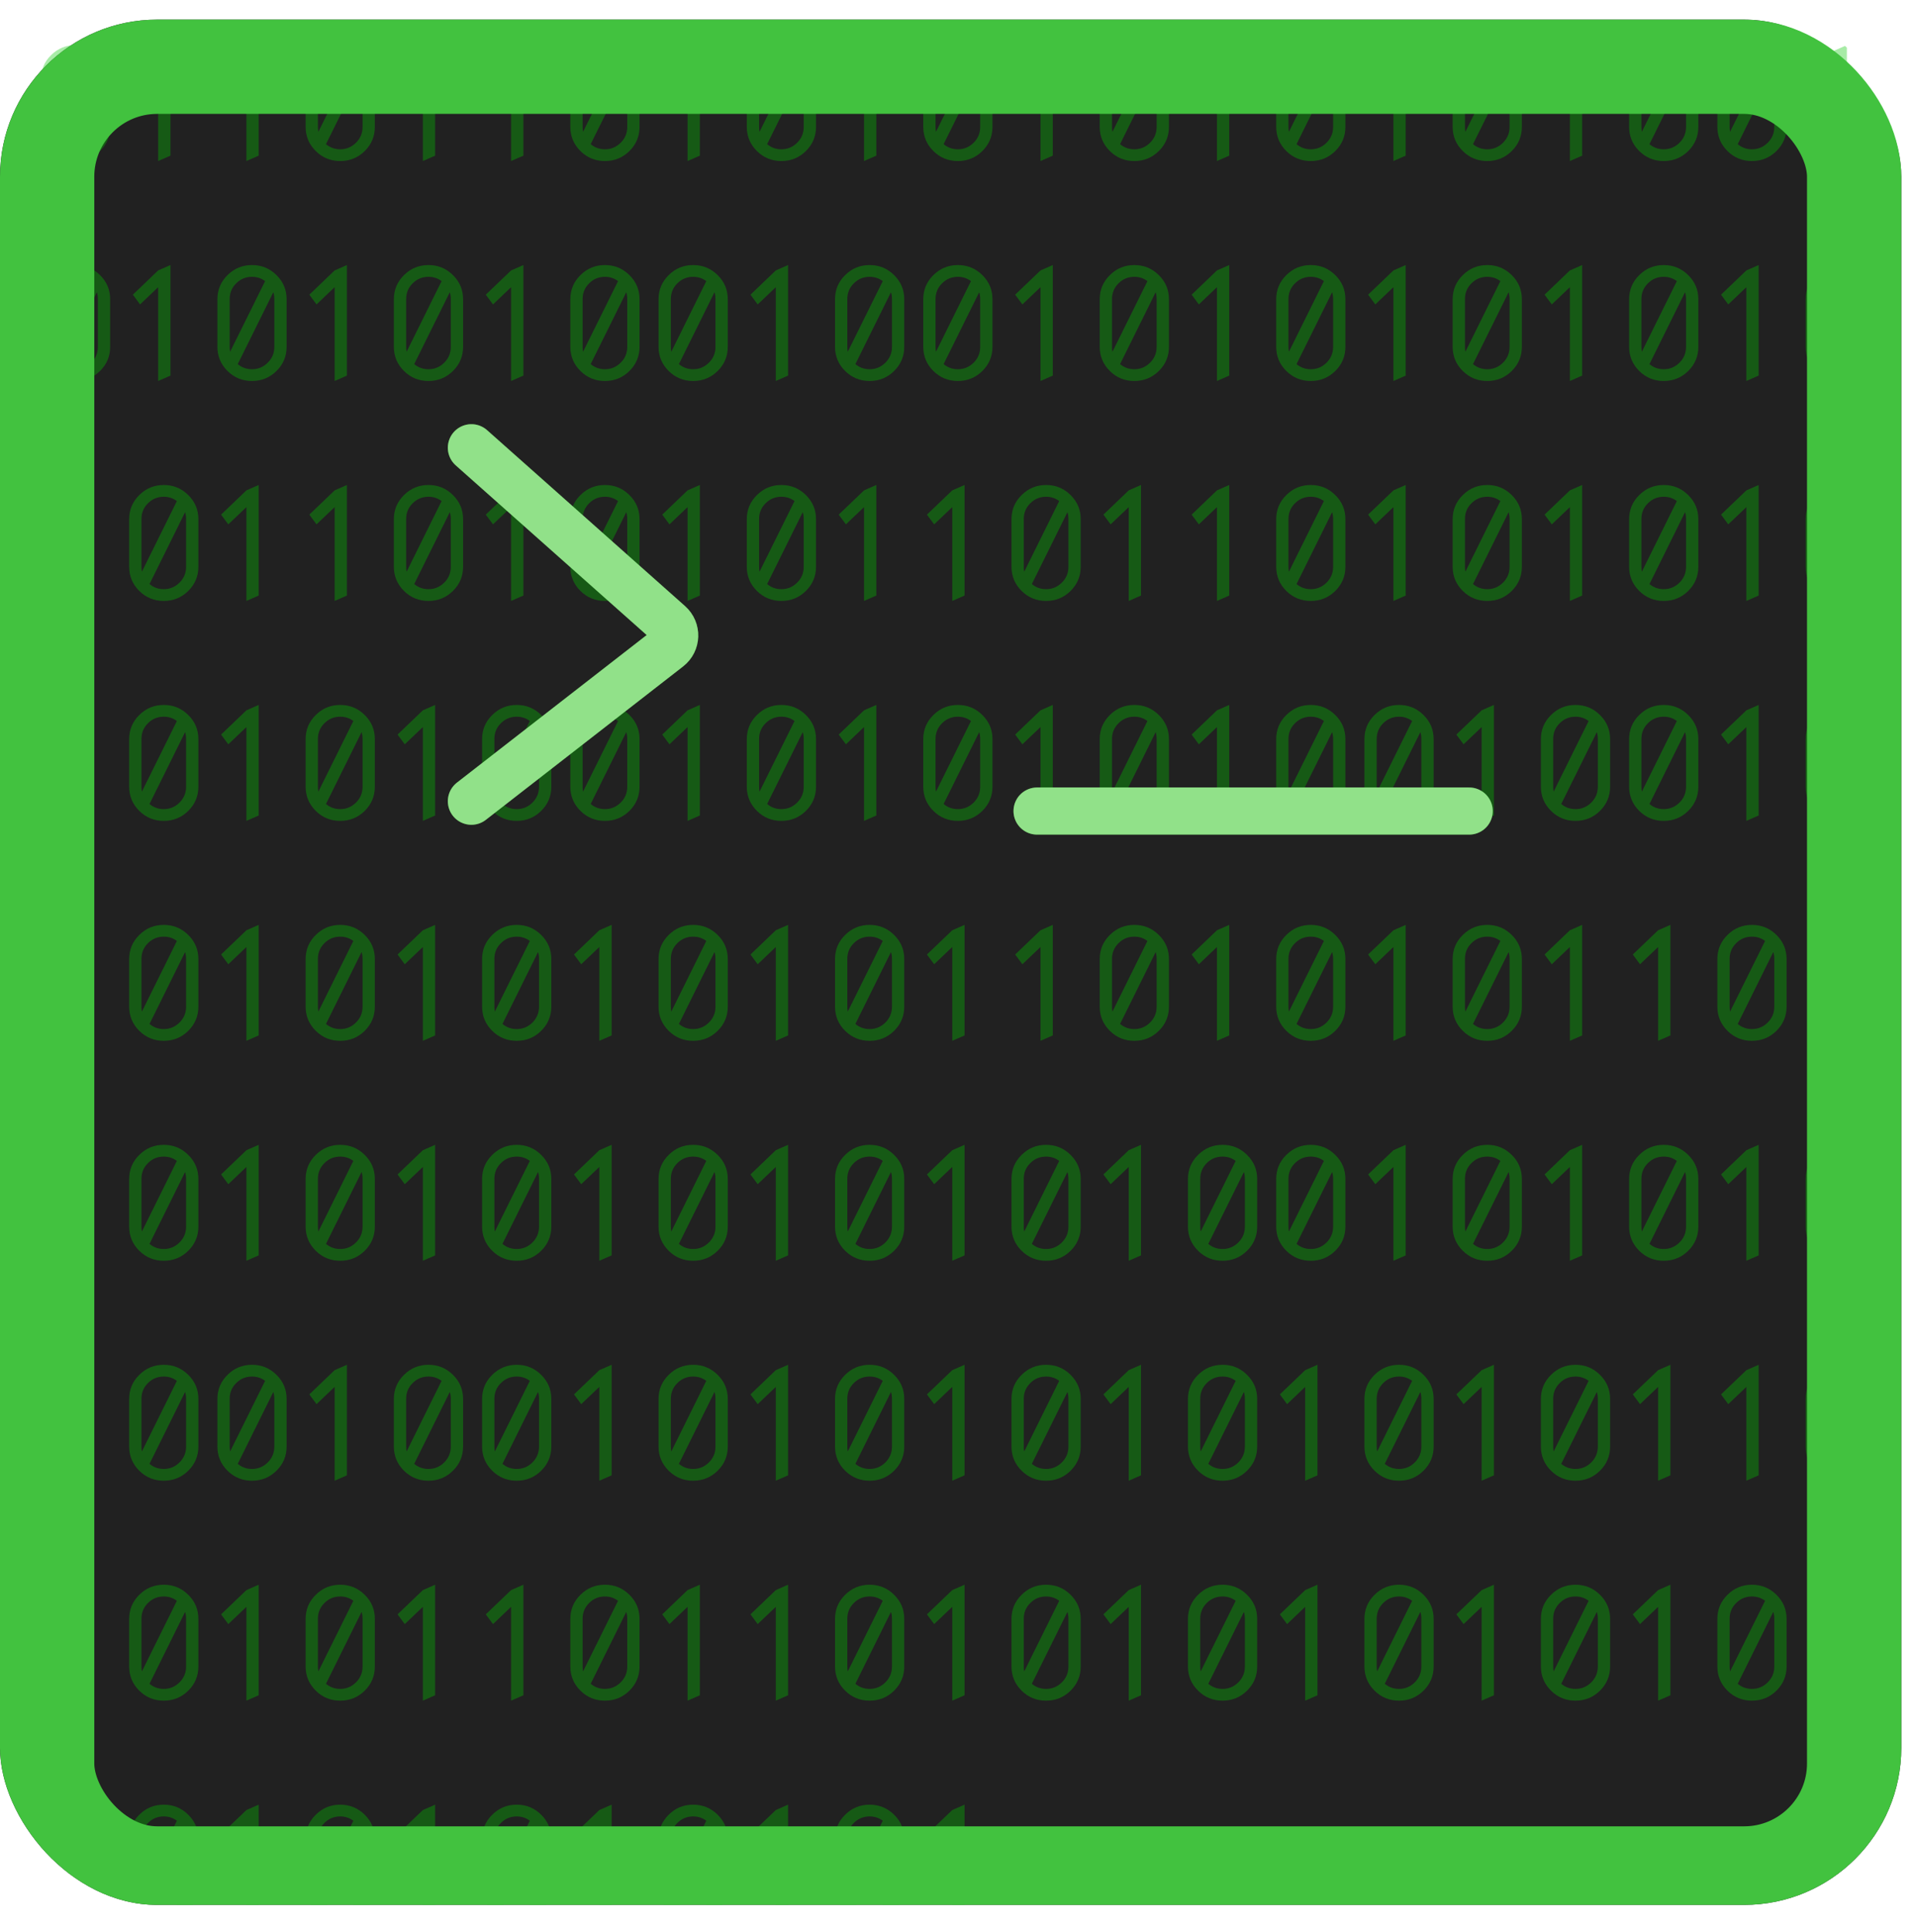 <svg width="122" height="123" viewBox="0 0 122 123" fill="none" xmlns="http://www.w3.org/2000/svg">
<g filter="url(#filter0_i_640_1215)">
<g clip-path="url(#clip0_640_1215)">
<rect y="1.25" width="121" height="121" rx="10" fill="#212121"/>
<path d="M3.387 5.03V8.092C3.387 8.196 3.396 8.295 3.416 8.39L5.643 3.893C5.398 3.71 5.12 3.619 4.808 3.619C4.414 3.619 4.078 3.757 3.802 4.034C3.525 4.308 3.387 4.64 3.387 5.03ZM7.01 5.045V8.077C7.01 8.676 6.795 9.189 6.365 9.615C5.936 10.038 5.416 10.25 4.808 10.25C4.196 10.25 3.676 10.038 3.25 9.615C2.82 9.189 2.605 8.676 2.605 8.077V5.045C2.605 4.446 2.82 3.935 3.25 3.512C3.68 3.085 4.199 2.872 4.808 2.872C5.416 2.872 5.936 3.085 6.365 3.512C6.795 3.935 7.01 4.446 7.01 5.045ZM6.165 4.601L3.899 9.176C4.157 9.394 4.459 9.503 4.808 9.503C5.195 9.503 5.529 9.365 5.809 9.088C6.085 8.814 6.225 8.482 6.229 8.092V5.03C6.229 4.877 6.207 4.734 6.165 4.601ZM10.066 4.278L8.914 5.377L8.455 4.757L10.066 3.214L10.848 2.872V9.908L10.066 10.25V4.278ZM15.682 4.278L14.529 5.377L14.07 4.757L15.682 3.214L16.463 2.872V9.908L15.682 10.25V4.278ZM20.232 5.03V8.092C20.232 8.196 20.242 8.295 20.262 8.39L22.488 3.893C22.244 3.71 21.966 3.619 21.653 3.619C21.259 3.619 20.924 3.757 20.648 4.034C20.371 4.308 20.232 4.64 20.232 5.03ZM23.855 5.045V8.077C23.855 8.676 23.641 9.189 23.211 9.615C22.781 10.038 22.262 10.25 21.653 10.25C21.041 10.25 20.522 10.038 20.096 9.615C19.666 9.189 19.451 8.676 19.451 8.077V5.045C19.451 4.446 19.666 3.935 20.096 3.512C20.525 3.085 21.045 2.872 21.653 2.872C22.262 2.872 22.781 3.085 23.211 3.512C23.641 3.935 23.855 4.446 23.855 5.045ZM23.011 4.601L20.745 9.176C21.002 9.394 21.305 9.503 21.653 9.503C22.041 9.503 22.374 9.365 22.654 9.088C22.931 8.814 23.071 8.482 23.074 8.092V5.03C23.074 4.877 23.053 4.734 23.011 4.601ZM26.912 4.278L25.76 5.377L25.301 4.757L26.912 3.214L27.693 2.872V9.908L26.912 10.25V4.278ZM32.527 4.278L31.375 5.377L30.916 4.757L32.527 3.214L33.309 2.872V9.908L32.527 10.25V4.278ZM37.078 5.03V8.092C37.078 8.196 37.088 8.295 37.107 8.39L39.334 3.893C39.09 3.71 38.812 3.619 38.499 3.619C38.105 3.619 37.77 3.757 37.493 4.034C37.217 4.308 37.078 4.64 37.078 5.03ZM40.701 5.045V8.077C40.701 8.676 40.486 9.189 40.057 9.615C39.627 10.038 39.108 10.25 38.499 10.25C37.887 10.25 37.368 10.038 36.941 9.615C36.512 9.189 36.297 8.676 36.297 8.077V5.045C36.297 4.446 36.512 3.935 36.941 3.512C37.371 3.085 37.89 2.872 38.499 2.872C39.108 2.872 39.627 3.085 40.057 3.512C40.486 3.935 40.701 4.446 40.701 5.045ZM39.856 4.601L37.591 9.176C37.848 9.394 38.151 9.503 38.499 9.503C38.886 9.503 39.22 9.365 39.5 9.088C39.777 8.814 39.917 8.482 39.92 8.092V5.03C39.92 4.877 39.899 4.734 39.856 4.601ZM43.758 4.278L42.605 5.377L42.147 4.757L43.758 3.214L44.539 2.872V9.908L43.758 10.25V4.278ZM48.309 5.03V8.092C48.309 8.196 48.318 8.295 48.338 8.39L50.565 3.893C50.32 3.71 50.042 3.619 49.73 3.619C49.336 3.619 49 3.757 48.724 4.034C48.447 4.308 48.309 4.64 48.309 5.03ZM51.932 5.045V8.077C51.932 8.676 51.717 9.189 51.287 9.615C50.857 10.038 50.338 10.25 49.73 10.25C49.117 10.25 48.598 10.038 48.172 9.615C47.742 9.189 47.527 8.676 47.527 8.077V5.045C47.527 4.446 47.742 3.935 48.172 3.512C48.602 3.085 49.121 2.872 49.73 2.872C50.338 2.872 50.857 3.085 51.287 3.512C51.717 3.935 51.932 4.446 51.932 5.045ZM51.087 4.601L48.821 9.176C49.078 9.394 49.381 9.503 49.73 9.503C50.117 9.503 50.45 9.365 50.73 9.088C51.007 8.814 51.147 8.482 51.15 8.092V5.03C51.15 4.877 51.129 4.734 51.087 4.601ZM54.988 4.278L53.836 5.377L53.377 4.757L54.988 3.214L55.77 2.872V9.908L54.988 10.25V4.278ZM59.539 5.03V8.092C59.539 8.196 59.549 8.295 59.568 8.39L61.795 3.893C61.551 3.71 61.273 3.619 60.96 3.619C60.566 3.619 60.231 3.757 59.954 4.034C59.677 4.308 59.539 4.64 59.539 5.03ZM63.162 5.045V8.077C63.162 8.676 62.947 9.189 62.518 9.615C62.088 10.038 61.569 10.25 60.96 10.25C60.348 10.25 59.829 10.038 59.402 9.615C58.973 9.189 58.758 8.676 58.758 8.077V5.045C58.758 4.446 58.973 3.935 59.402 3.512C59.832 3.085 60.351 2.872 60.96 2.872C61.569 2.872 62.088 3.085 62.518 3.512C62.947 3.935 63.162 4.446 63.162 5.045ZM62.317 4.601L60.052 9.176C60.309 9.394 60.612 9.503 60.96 9.503C61.347 9.503 61.681 9.365 61.961 9.088C62.238 8.814 62.378 8.482 62.381 8.092V5.03C62.381 4.877 62.36 4.734 62.317 4.601ZM66.219 4.278L65.066 5.377L64.607 4.757L66.219 3.214L67 2.872V9.908L66.219 10.25V4.278ZM70.769 5.03V8.092C70.769 8.196 70.779 8.295 70.799 8.39L73.025 3.893C72.781 3.71 72.503 3.619 72.19 3.619C71.796 3.619 71.461 3.757 71.185 4.034C70.908 4.308 70.769 4.64 70.769 5.03ZM74.393 5.045V8.077C74.393 8.676 74.178 9.189 73.748 9.615C73.318 10.038 72.799 10.25 72.19 10.25C71.579 10.25 71.059 10.038 70.633 9.615C70.203 9.189 69.988 8.676 69.988 8.077V5.045C69.988 4.446 70.203 3.935 70.633 3.512C71.062 3.085 71.582 2.872 72.19 2.872C72.799 2.872 73.318 3.085 73.748 3.512C74.178 3.935 74.393 4.446 74.393 5.045ZM73.548 4.601L71.282 9.176C71.539 9.394 71.842 9.503 72.19 9.503C72.578 9.503 72.912 9.365 73.191 9.088C73.468 8.814 73.608 8.482 73.611 8.092V5.03C73.611 4.877 73.59 4.734 73.548 4.601ZM77.449 4.278L76.297 5.377L75.838 4.757L77.449 3.214L78.231 2.872V9.908L77.449 10.25V4.278ZM82 5.03V8.092C82 8.196 82.01 8.295 82.029 8.39L84.256 3.893C84.012 3.71 83.733 3.619 83.421 3.619C83.027 3.619 82.692 3.757 82.415 4.034C82.138 4.308 82 4.64 82 5.03ZM85.623 5.045V8.077C85.623 8.676 85.408 9.189 84.978 9.615C84.549 10.038 84.03 10.25 83.421 10.25C82.809 10.25 82.29 10.038 81.863 9.615C81.434 9.189 81.219 8.676 81.219 8.077V5.045C81.219 4.446 81.434 3.935 81.863 3.512C82.293 3.085 82.812 2.872 83.421 2.872C84.03 2.872 84.549 3.085 84.978 3.512C85.408 3.935 85.623 4.446 85.623 5.045ZM84.778 4.601L82.513 9.176C82.77 9.394 83.073 9.503 83.421 9.503C83.808 9.503 84.142 9.365 84.422 9.088C84.699 8.814 84.838 8.482 84.842 8.092V5.03C84.842 4.877 84.821 4.734 84.778 4.601ZM88.68 4.278L87.527 5.377L87.068 4.757L88.68 3.214L89.461 2.872V9.908L88.68 10.25V4.278ZM93.231 5.03V8.092C93.231 8.196 93.24 8.295 93.26 8.39L95.486 3.893C95.242 3.71 94.964 3.619 94.651 3.619C94.257 3.619 93.922 3.757 93.645 4.034C93.369 4.308 93.231 4.64 93.231 5.03ZM96.853 5.045V8.077C96.853 8.676 96.639 9.189 96.209 9.615C95.779 10.038 95.26 10.25 94.651 10.25C94.039 10.25 93.52 10.038 93.094 9.615C92.664 9.189 92.449 8.676 92.449 8.077V5.045C92.449 4.446 92.664 3.935 93.094 3.512C93.523 3.085 94.043 2.872 94.651 2.872C95.26 2.872 95.779 3.085 96.209 3.512C96.639 3.935 96.853 4.446 96.853 5.045ZM96.009 4.601L93.743 9.176C94 9.394 94.303 9.503 94.651 9.503C95.039 9.503 95.372 9.365 95.652 9.088C95.929 8.814 96.069 8.482 96.072 8.092V5.03C96.072 4.877 96.051 4.734 96.009 4.601ZM99.91 4.278L98.758 5.377L98.299 4.757L99.91 3.214L100.691 2.872V9.908L99.91 10.25V4.278ZM104.461 5.03V8.092C104.461 8.196 104.471 8.295 104.49 8.39L106.717 3.893C106.473 3.71 106.194 3.619 105.882 3.619C105.488 3.619 105.153 3.757 104.876 4.034C104.599 4.308 104.461 4.64 104.461 5.03ZM108.084 5.045V8.077C108.084 8.676 107.869 9.189 107.439 9.615C107.01 10.038 106.491 10.25 105.882 10.25C105.27 10.25 104.751 10.038 104.324 9.615C103.895 9.189 103.68 8.676 103.68 8.077V5.045C103.68 4.446 103.895 3.935 104.324 3.512C104.754 3.085 105.273 2.872 105.882 2.872C106.491 2.872 107.01 3.085 107.439 3.512C107.869 3.935 108.084 4.446 108.084 5.045ZM107.239 4.601L104.974 9.176C105.231 9.394 105.534 9.503 105.882 9.503C106.269 9.503 106.603 9.365 106.883 9.088C107.16 8.814 107.299 8.482 107.303 8.092V5.03C107.303 4.877 107.282 4.734 107.239 4.601ZM110.076 5.03V8.092C110.076 8.196 110.086 8.295 110.105 8.39L112.332 3.893C112.088 3.71 111.81 3.619 111.497 3.619C111.103 3.619 110.768 3.757 110.491 4.034C110.215 4.308 110.076 4.64 110.076 5.03ZM113.699 5.045V8.077C113.699 8.676 113.484 9.189 113.055 9.615C112.625 10.038 112.106 10.25 111.497 10.25C110.885 10.25 110.366 10.038 109.939 9.615C109.51 9.189 109.295 8.676 109.295 8.077V5.045C109.295 4.446 109.51 3.935 109.939 3.512C110.369 3.085 110.888 2.872 111.497 2.872C112.106 2.872 112.625 3.085 113.055 3.512C113.484 3.935 113.699 4.446 113.699 5.045ZM112.854 4.601L110.589 9.176C110.846 9.394 111.149 9.503 111.497 9.503C111.884 9.503 112.218 9.365 112.498 9.088C112.775 8.814 112.915 8.482 112.918 8.092V5.03C112.918 4.877 112.897 4.734 112.854 4.601ZM116.756 4.278L115.604 5.377L115.145 4.757L116.756 3.214L117.537 2.872V9.908L116.756 10.25V4.278ZM3.387 19.03V22.092C3.387 22.196 3.396 22.295 3.416 22.39L5.643 17.893C5.398 17.71 5.12 17.619 4.808 17.619C4.414 17.619 4.078 17.758 3.802 18.034C3.525 18.308 3.387 18.64 3.387 19.03ZM7.01 19.045V22.077C7.01 22.676 6.795 23.189 6.365 23.615C5.936 24.038 5.416 24.25 4.808 24.25C4.196 24.25 3.676 24.038 3.25 23.615C2.82 23.189 2.605 22.676 2.605 22.077V19.045C2.605 18.446 2.82 17.935 3.25 17.512C3.68 17.085 4.199 16.872 4.808 16.872C5.416 16.872 5.936 17.085 6.365 17.512C6.795 17.935 7.01 18.446 7.01 19.045ZM6.165 18.601L3.899 23.176C4.157 23.394 4.459 23.503 4.808 23.503C5.195 23.503 5.529 23.365 5.809 23.088C6.085 22.814 6.225 22.482 6.229 22.092V19.03C6.229 18.877 6.207 18.734 6.165 18.601ZM10.066 18.278L8.914 19.377L8.455 18.757L10.066 17.214L10.848 16.872V23.908L10.066 24.25V18.278ZM14.617 19.03V22.092C14.617 22.196 14.627 22.295 14.646 22.39L16.873 17.893C16.629 17.71 16.351 17.619 16.038 17.619C15.644 17.619 15.309 17.758 15.032 18.034C14.755 18.308 14.617 18.64 14.617 19.03ZM18.24 19.045V22.077C18.24 22.676 18.025 23.189 17.596 23.615C17.166 24.038 16.647 24.25 16.038 24.25C15.426 24.25 14.907 24.038 14.48 23.615C14.051 23.189 13.836 22.676 13.836 22.077V19.045C13.836 18.446 14.051 17.935 14.48 17.512C14.91 17.085 15.429 16.872 16.038 16.872C16.647 16.872 17.166 17.085 17.596 17.512C18.025 17.935 18.24 18.446 18.24 19.045ZM17.395 18.601L15.13 23.176C15.387 23.394 15.69 23.503 16.038 23.503C16.425 23.503 16.759 23.365 17.039 23.088C17.316 22.814 17.456 22.482 17.459 22.092V19.03C17.459 18.877 17.438 18.734 17.395 18.601ZM21.297 18.278L20.145 19.377L19.686 18.757L21.297 17.214L22.078 16.872V23.908L21.297 24.25V18.278ZM25.848 19.03V22.092C25.848 22.196 25.857 22.295 25.877 22.39L28.104 17.893C27.859 17.71 27.581 17.619 27.269 17.619C26.875 17.619 26.539 17.758 26.263 18.034C25.986 18.308 25.848 18.64 25.848 19.03ZM29.471 19.045V22.077C29.471 22.676 29.256 23.189 28.826 23.615C28.396 24.038 27.877 24.25 27.269 24.25C26.657 24.25 26.137 24.038 25.711 23.615C25.281 23.189 25.066 22.676 25.066 22.077V19.045C25.066 18.446 25.281 17.935 25.711 17.512C26.141 17.085 26.66 16.872 27.269 16.872C27.877 16.872 28.396 17.085 28.826 17.512C29.256 17.935 29.471 18.446 29.471 19.045ZM28.626 18.601L26.36 23.176C26.617 23.394 26.92 23.503 27.269 23.503C27.656 23.503 27.99 23.365 28.27 23.088C28.546 22.814 28.686 22.482 28.689 22.092V19.03C28.689 18.877 28.668 18.734 28.626 18.601ZM32.527 18.278L31.375 19.377L30.916 18.757L32.527 17.214L33.309 16.872V23.908L32.527 24.25V18.278ZM37.078 19.03V22.092C37.078 22.196 37.088 22.295 37.107 22.39L39.334 17.893C39.09 17.71 38.812 17.619 38.499 17.619C38.105 17.619 37.77 17.758 37.493 18.034C37.217 18.308 37.078 18.64 37.078 19.03ZM40.701 19.045V22.077C40.701 22.676 40.486 23.189 40.057 23.615C39.627 24.038 39.108 24.25 38.499 24.25C37.887 24.25 37.368 24.038 36.941 23.615C36.512 23.189 36.297 22.676 36.297 22.077V19.045C36.297 18.446 36.512 17.935 36.941 17.512C37.371 17.085 37.89 16.872 38.499 16.872C39.108 16.872 39.627 17.085 40.057 17.512C40.486 17.935 40.701 18.446 40.701 19.045ZM39.856 18.601L37.591 23.176C37.848 23.394 38.151 23.503 38.499 23.503C38.886 23.503 39.22 23.365 39.5 23.088C39.777 22.814 39.917 22.482 39.92 22.092V19.03C39.92 18.877 39.899 18.734 39.856 18.601ZM42.693 19.03V22.092C42.693 22.196 42.703 22.295 42.723 22.39L44.949 17.893C44.705 17.71 44.427 17.619 44.114 17.619C43.72 17.619 43.385 17.758 43.108 18.034C42.832 18.308 42.693 18.64 42.693 19.03ZM46.316 19.045V22.077C46.316 22.676 46.102 23.189 45.672 23.615C45.242 24.038 44.723 24.25 44.114 24.25C43.502 24.25 42.983 24.038 42.557 23.615C42.127 23.189 41.912 22.676 41.912 22.077V19.045C41.912 18.446 42.127 17.935 42.557 17.512C42.986 17.085 43.505 16.872 44.114 16.872C44.723 16.872 45.242 17.085 45.672 17.512C46.102 17.935 46.316 18.446 46.316 19.045ZM45.472 18.601L43.206 23.176C43.463 23.394 43.766 23.503 44.114 23.503C44.502 23.503 44.835 23.365 45.115 23.088C45.392 22.814 45.532 22.482 45.535 22.092V19.03C45.535 18.877 45.514 18.734 45.472 18.601ZM49.373 18.278L48.221 19.377L47.762 18.757L49.373 17.214L50.154 16.872V23.908L49.373 24.25V18.278ZM53.924 19.03V22.092C53.924 22.196 53.934 22.295 53.953 22.39L56.18 17.893C55.935 17.71 55.657 17.619 55.345 17.619C54.951 17.619 54.616 17.758 54.339 18.034C54.062 18.308 53.924 18.64 53.924 19.03ZM57.547 19.045V22.077C57.547 22.676 57.332 23.189 56.902 23.615C56.473 24.038 55.953 24.25 55.345 24.25C54.733 24.25 54.214 24.038 53.787 23.615C53.357 23.189 53.143 22.676 53.143 22.077V19.045C53.143 18.446 53.357 17.935 53.787 17.512C54.217 17.085 54.736 16.872 55.345 16.872C55.953 16.872 56.473 17.085 56.902 17.512C57.332 17.935 57.547 18.446 57.547 19.045ZM56.702 18.601L54.437 23.176C54.694 23.394 54.996 23.503 55.345 23.503C55.732 23.503 56.066 23.365 56.346 23.088C56.622 22.814 56.762 22.482 56.766 22.092V19.03C56.766 18.877 56.745 18.734 56.702 18.601ZM59.539 19.03V22.092C59.539 22.196 59.549 22.295 59.568 22.39L61.795 17.893C61.551 17.71 61.273 17.619 60.96 17.619C60.566 17.619 60.231 17.758 59.954 18.034C59.677 18.308 59.539 18.64 59.539 19.03ZM63.162 19.045V22.077C63.162 22.676 62.947 23.189 62.518 23.615C62.088 24.038 61.569 24.25 60.96 24.25C60.348 24.25 59.829 24.038 59.402 23.615C58.973 23.189 58.758 22.676 58.758 22.077V19.045C58.758 18.446 58.973 17.935 59.402 17.512C59.832 17.085 60.351 16.872 60.96 16.872C61.569 16.872 62.088 17.085 62.518 17.512C62.947 17.935 63.162 18.446 63.162 19.045ZM62.317 18.601L60.052 23.176C60.309 23.394 60.612 23.503 60.96 23.503C61.347 23.503 61.681 23.365 61.961 23.088C62.238 22.814 62.378 22.482 62.381 22.092V19.03C62.381 18.877 62.36 18.734 62.317 18.601ZM66.219 18.278L65.066 19.377L64.607 18.757L66.219 17.214L67 16.872V23.908L66.219 24.25V18.278ZM70.769 19.03V22.092C70.769 22.196 70.779 22.295 70.799 22.39L73.025 17.893C72.781 17.71 72.503 17.619 72.19 17.619C71.796 17.619 71.461 17.758 71.185 18.034C70.908 18.308 70.769 18.64 70.769 19.03ZM74.393 19.045V22.077C74.393 22.676 74.178 23.189 73.748 23.615C73.318 24.038 72.799 24.25 72.19 24.25C71.579 24.25 71.059 24.038 70.633 23.615C70.203 23.189 69.988 22.676 69.988 22.077V19.045C69.988 18.446 70.203 17.935 70.633 17.512C71.062 17.085 71.582 16.872 72.19 16.872C72.799 16.872 73.318 17.085 73.748 17.512C74.178 17.935 74.393 18.446 74.393 19.045ZM73.548 18.601L71.282 23.176C71.539 23.394 71.842 23.503 72.19 23.503C72.578 23.503 72.912 23.365 73.191 23.088C73.468 22.814 73.608 22.482 73.611 22.092V19.03C73.611 18.877 73.59 18.734 73.548 18.601ZM77.449 18.278L76.297 19.377L75.838 18.757L77.449 17.214L78.231 16.872V23.908L77.449 24.25V18.278ZM82 19.03V22.092C82 22.196 82.01 22.295 82.029 22.39L84.256 17.893C84.012 17.71 83.733 17.619 83.421 17.619C83.027 17.619 82.692 17.758 82.415 18.034C82.138 18.308 82 18.64 82 19.03ZM85.623 19.045V22.077C85.623 22.676 85.408 23.189 84.978 23.615C84.549 24.038 84.03 24.25 83.421 24.25C82.809 24.25 82.29 24.038 81.863 23.615C81.434 23.189 81.219 22.676 81.219 22.077V19.045C81.219 18.446 81.434 17.935 81.863 17.512C82.293 17.085 82.812 16.872 83.421 16.872C84.03 16.872 84.549 17.085 84.978 17.512C85.408 17.935 85.623 18.446 85.623 19.045ZM84.778 18.601L82.513 23.176C82.77 23.394 83.073 23.503 83.421 23.503C83.808 23.503 84.142 23.365 84.422 23.088C84.699 22.814 84.838 22.482 84.842 22.092V19.03C84.842 18.877 84.821 18.734 84.778 18.601ZM88.68 18.278L87.527 19.377L87.068 18.757L88.68 17.214L89.461 16.872V23.908L88.68 24.25V18.278ZM93.231 19.03V22.092C93.231 22.196 93.24 22.295 93.26 22.39L95.486 17.893C95.242 17.71 94.964 17.619 94.651 17.619C94.257 17.619 93.922 17.758 93.645 18.034C93.369 18.308 93.231 18.64 93.231 19.03ZM96.853 19.045V22.077C96.853 22.676 96.639 23.189 96.209 23.615C95.779 24.038 95.26 24.25 94.651 24.25C94.039 24.25 93.52 24.038 93.094 23.615C92.664 23.189 92.449 22.676 92.449 22.077V19.045C92.449 18.446 92.664 17.935 93.094 17.512C93.523 17.085 94.043 16.872 94.651 16.872C95.26 16.872 95.779 17.085 96.209 17.512C96.639 17.935 96.853 18.446 96.853 19.045ZM96.009 18.601L93.743 23.176C94 23.394 94.303 23.503 94.651 23.503C95.039 23.503 95.372 23.365 95.652 23.088C95.929 22.814 96.069 22.482 96.072 22.092V19.03C96.072 18.877 96.051 18.734 96.009 18.601ZM99.91 18.278L98.758 19.377L98.299 18.757L99.91 17.214L100.691 16.872V23.908L99.91 24.25V18.278ZM104.461 19.03V22.092C104.461 22.196 104.471 22.295 104.49 22.39L106.717 17.893C106.473 17.71 106.194 17.619 105.882 17.619C105.488 17.619 105.153 17.758 104.876 18.034C104.599 18.308 104.461 18.64 104.461 19.03ZM108.084 19.045V22.077C108.084 22.676 107.869 23.189 107.439 23.615C107.01 24.038 106.491 24.25 105.882 24.25C105.27 24.25 104.751 24.038 104.324 23.615C103.895 23.189 103.68 22.676 103.68 22.077V19.045C103.68 18.446 103.895 17.935 104.324 17.512C104.754 17.085 105.273 16.872 105.882 16.872C106.491 16.872 107.01 17.085 107.439 17.512C107.869 17.935 108.084 18.446 108.084 19.045ZM107.239 18.601L104.974 23.176C105.231 23.394 105.534 23.503 105.882 23.503C106.269 23.503 106.603 23.365 106.883 23.088C107.16 22.814 107.299 22.482 107.303 22.092V19.03C107.303 18.877 107.282 18.734 107.239 18.601ZM111.141 18.278L109.988 19.377L109.529 18.757L111.141 17.214L111.922 16.872V23.908L111.141 24.25V18.278ZM115.691 19.03V22.092C115.691 22.196 115.701 22.295 115.721 22.39L117.947 17.893C117.703 17.71 117.425 17.619 117.112 17.619C116.718 17.619 116.383 17.758 116.106 18.034C115.83 18.308 115.691 18.64 115.691 19.03ZM119.314 19.045V22.077C119.314 22.676 119.1 23.189 118.67 23.615C118.24 24.038 117.721 24.25 117.112 24.25C116.5 24.25 115.981 24.038 115.555 23.615C115.125 23.189 114.91 22.676 114.91 22.077V19.045C114.91 18.446 115.125 17.935 115.555 17.512C115.984 17.085 116.504 16.872 117.112 16.872C117.721 16.872 118.24 17.085 118.67 17.512C119.1 17.935 119.314 18.446 119.314 19.045ZM118.47 18.601L116.204 23.176C116.461 23.394 116.764 23.503 117.112 23.503C117.5 23.503 117.833 23.365 118.113 23.088C118.39 22.814 118.53 22.482 118.533 22.092V19.03C118.533 18.877 118.512 18.734 118.47 18.601ZM4.451 32.278L3.299 33.377L2.84 32.757L4.451 31.214L5.232 30.872V37.908L4.451 38.25V32.278ZM9.002 33.03V36.092C9.002 36.196 9.012 36.295 9.031 36.39L11.258 31.893C11.014 31.71 10.735 31.619 10.423 31.619C10.029 31.619 9.694 31.758 9.417 32.034C9.14 32.308 9.002 32.64 9.002 33.03ZM12.625 33.045V36.077C12.625 36.676 12.41 37.189 11.98 37.615C11.551 38.038 11.032 38.25 10.423 38.25C9.811 38.25 9.292 38.038 8.865 37.615C8.436 37.189 8.221 36.676 8.221 36.077V33.045C8.221 32.446 8.436 31.935 8.865 31.512C9.295 31.085 9.814 30.872 10.423 30.872C11.032 30.872 11.551 31.085 11.98 31.512C12.41 31.935 12.625 32.446 12.625 33.045ZM11.78 32.601L9.515 37.176C9.772 37.394 10.075 37.503 10.423 37.503C10.81 37.503 11.144 37.365 11.424 37.088C11.7 36.815 11.841 36.482 11.844 36.092V33.03C11.844 32.877 11.823 32.734 11.78 32.601ZM15.682 32.278L14.529 33.377L14.07 32.757L15.682 31.214L16.463 30.872V37.908L15.682 38.25V32.278ZM21.297 32.278L20.145 33.377L19.686 32.757L21.297 31.214L22.078 30.872V37.908L21.297 38.25V32.278ZM25.848 33.03V36.092C25.848 36.196 25.857 36.295 25.877 36.39L28.104 31.893C27.859 31.71 27.581 31.619 27.269 31.619C26.875 31.619 26.539 31.758 26.263 32.034C25.986 32.308 25.848 32.64 25.848 33.03ZM29.471 33.045V36.077C29.471 36.676 29.256 37.189 28.826 37.615C28.396 38.038 27.877 38.25 27.269 38.25C26.657 38.25 26.137 38.038 25.711 37.615C25.281 37.189 25.066 36.676 25.066 36.077V33.045C25.066 32.446 25.281 31.935 25.711 31.512C26.141 31.085 26.66 30.872 27.269 30.872C27.877 30.872 28.396 31.085 28.826 31.512C29.256 31.935 29.471 32.446 29.471 33.045ZM28.626 32.601L26.36 37.176C26.617 37.394 26.92 37.503 27.269 37.503C27.656 37.503 27.99 37.365 28.27 37.088C28.546 36.815 28.686 36.482 28.689 36.092V33.03C28.689 32.877 28.668 32.734 28.626 32.601ZM32.527 32.278L31.375 33.377L30.916 32.757L32.527 31.214L33.309 30.872V37.908L32.527 38.25V32.278ZM37.078 33.03V36.092C37.078 36.196 37.088 36.295 37.107 36.39L39.334 31.893C39.09 31.71 38.812 31.619 38.499 31.619C38.105 31.619 37.77 31.758 37.493 32.034C37.217 32.308 37.078 32.64 37.078 33.03ZM40.701 33.045V36.077C40.701 36.676 40.486 37.189 40.057 37.615C39.627 38.038 39.108 38.25 38.499 38.25C37.887 38.25 37.368 38.038 36.941 37.615C36.512 37.189 36.297 36.676 36.297 36.077V33.045C36.297 32.446 36.512 31.935 36.941 31.512C37.371 31.085 37.89 30.872 38.499 30.872C39.108 30.872 39.627 31.085 40.057 31.512C40.486 31.935 40.701 32.446 40.701 33.045ZM39.856 32.601L37.591 37.176C37.848 37.394 38.151 37.503 38.499 37.503C38.886 37.503 39.22 37.365 39.5 37.088C39.777 36.815 39.917 36.482 39.92 36.092V33.03C39.92 32.877 39.899 32.734 39.856 32.601ZM43.758 32.278L42.605 33.377L42.147 32.757L43.758 31.214L44.539 30.872V37.908L43.758 38.25V32.278ZM48.309 33.03V36.092C48.309 36.196 48.318 36.295 48.338 36.39L50.565 31.893C50.32 31.71 50.042 31.619 49.73 31.619C49.336 31.619 49 31.758 48.724 32.034C48.447 32.308 48.309 32.64 48.309 33.03ZM51.932 33.045V36.077C51.932 36.676 51.717 37.189 51.287 37.615C50.857 38.038 50.338 38.25 49.73 38.25C49.117 38.25 48.598 38.038 48.172 37.615C47.742 37.189 47.527 36.676 47.527 36.077V33.045C47.527 32.446 47.742 31.935 48.172 31.512C48.602 31.085 49.121 30.872 49.73 30.872C50.338 30.872 50.857 31.085 51.287 31.512C51.717 31.935 51.932 32.446 51.932 33.045ZM51.087 32.601L48.821 37.176C49.078 37.394 49.381 37.503 49.73 37.503C50.117 37.503 50.45 37.365 50.73 37.088C51.007 36.815 51.147 36.482 51.15 36.092V33.03C51.15 32.877 51.129 32.734 51.087 32.601ZM54.988 32.278L53.836 33.377L53.377 32.757L54.988 31.214L55.77 30.872V37.908L54.988 38.25V32.278ZM60.603 32.278L59.451 33.377L58.992 32.757L60.603 31.214L61.385 30.872V37.908L60.603 38.25V32.278ZM65.154 33.03V36.092C65.154 36.196 65.164 36.295 65.184 36.39L67.41 31.893C67.166 31.71 66.888 31.619 66.575 31.619C66.181 31.619 65.846 31.758 65.569 32.034C65.293 32.308 65.154 32.64 65.154 33.03ZM68.777 33.045V36.077C68.777 36.676 68.562 37.189 68.133 37.615C67.703 38.038 67.184 38.25 66.575 38.25C65.963 38.25 65.444 38.038 65.018 37.615C64.588 37.189 64.373 36.676 64.373 36.077V33.045C64.373 32.446 64.588 31.935 65.018 31.512C65.447 31.085 65.966 30.872 66.575 30.872C67.184 30.872 67.703 31.085 68.133 31.512C68.562 31.935 68.777 32.446 68.777 33.045ZM67.933 32.601L65.667 37.176C65.924 37.394 66.227 37.503 66.575 37.503C66.963 37.503 67.296 37.365 67.576 37.088C67.853 36.815 67.993 36.482 67.996 36.092V33.03C67.996 32.877 67.975 32.734 67.933 32.601ZM71.834 32.278L70.682 33.377L70.223 32.757L71.834 31.214L72.615 30.872V37.908L71.834 38.25V32.278ZM77.449 32.278L76.297 33.377L75.838 32.757L77.449 31.214L78.231 30.872V37.908L77.449 38.25V32.278ZM82 33.03V36.092C82 36.196 82.01 36.295 82.029 36.39L84.256 31.893C84.012 31.71 83.733 31.619 83.421 31.619C83.027 31.619 82.692 31.758 82.415 32.034C82.138 32.308 82 32.64 82 33.03ZM85.623 33.045V36.077C85.623 36.676 85.408 37.189 84.978 37.615C84.549 38.038 84.03 38.25 83.421 38.25C82.809 38.25 82.29 38.038 81.863 37.615C81.434 37.189 81.219 36.676 81.219 36.077V33.045C81.219 32.446 81.434 31.935 81.863 31.512C82.293 31.085 82.812 30.872 83.421 30.872C84.03 30.872 84.549 31.085 84.978 31.512C85.408 31.935 85.623 32.446 85.623 33.045ZM84.778 32.601L82.513 37.176C82.77 37.394 83.073 37.503 83.421 37.503C83.808 37.503 84.142 37.365 84.422 37.088C84.699 36.815 84.838 36.482 84.842 36.092V33.03C84.842 32.877 84.821 32.734 84.778 32.601ZM88.68 32.278L87.527 33.377L87.068 32.757L88.68 31.214L89.461 30.872V37.908L88.68 38.25V32.278ZM93.231 33.03V36.092C93.231 36.196 93.24 36.295 93.26 36.39L95.486 31.893C95.242 31.71 94.964 31.619 94.651 31.619C94.257 31.619 93.922 31.758 93.645 32.034C93.369 32.308 93.231 32.64 93.231 33.03ZM96.853 33.045V36.077C96.853 36.676 96.639 37.189 96.209 37.615C95.779 38.038 95.26 38.25 94.651 38.25C94.039 38.25 93.52 38.038 93.094 37.615C92.664 37.189 92.449 36.676 92.449 36.077V33.045C92.449 32.446 92.664 31.935 93.094 31.512C93.523 31.085 94.043 30.872 94.651 30.872C95.26 30.872 95.779 31.085 96.209 31.512C96.639 31.935 96.853 32.446 96.853 33.045ZM96.009 32.601L93.743 37.176C94 37.394 94.303 37.503 94.651 37.503C95.039 37.503 95.372 37.365 95.652 37.088C95.929 36.815 96.069 36.482 96.072 36.092V33.03C96.072 32.877 96.051 32.734 96.009 32.601ZM99.91 32.278L98.758 33.377L98.299 32.757L99.91 31.214L100.691 30.872V37.908L99.91 38.25V32.278ZM104.461 33.03V36.092C104.461 36.196 104.471 36.295 104.49 36.39L106.717 31.893C106.473 31.71 106.194 31.619 105.882 31.619C105.488 31.619 105.153 31.758 104.876 32.034C104.599 32.308 104.461 32.64 104.461 33.03ZM108.084 33.045V36.077C108.084 36.676 107.869 37.189 107.439 37.615C107.01 38.038 106.491 38.25 105.882 38.25C105.27 38.25 104.751 38.038 104.324 37.615C103.895 37.189 103.68 36.676 103.68 36.077V33.045C103.68 32.446 103.895 31.935 104.324 31.512C104.754 31.085 105.273 30.872 105.882 30.872C106.491 30.872 107.01 31.085 107.439 31.512C107.869 31.935 108.084 32.446 108.084 33.045ZM107.239 32.601L104.974 37.176C105.231 37.394 105.534 37.503 105.882 37.503C106.269 37.503 106.603 37.365 106.883 37.088C107.16 36.815 107.299 36.482 107.303 36.092V33.03C107.303 32.877 107.282 32.734 107.239 32.601ZM111.141 32.278L109.988 33.377L109.529 32.757L111.141 31.214L111.922 30.872V37.908L111.141 38.25V32.278ZM115.691 33.03V36.092C115.691 36.196 115.701 36.295 115.721 36.39L117.947 31.893C117.703 31.71 117.425 31.619 117.112 31.619C116.718 31.619 116.383 31.758 116.106 32.034C115.83 32.308 115.691 32.64 115.691 33.03ZM119.314 33.045V36.077C119.314 36.676 119.1 37.189 118.67 37.615C118.24 38.038 117.721 38.25 117.112 38.25C116.5 38.25 115.981 38.038 115.555 37.615C115.125 37.189 114.91 36.676 114.91 36.077V33.045C114.91 32.446 115.125 31.935 115.555 31.512C115.984 31.085 116.504 30.872 117.112 30.872C117.721 30.872 118.24 31.085 118.67 31.512C119.1 31.935 119.314 32.446 119.314 33.045ZM118.47 32.601L116.204 37.176C116.461 37.394 116.764 37.503 117.112 37.503C117.5 37.503 117.833 37.365 118.113 37.088C118.39 36.815 118.53 36.482 118.533 36.092V33.03C118.533 32.877 118.512 32.734 118.47 32.601ZM4.451 46.278L3.299 47.377L2.84 46.757L4.451 45.214L5.232 44.872V51.908L4.451 52.25V46.278ZM9.002 47.03V50.092C9.002 50.196 9.012 50.295 9.031 50.39L11.258 45.893C11.014 45.71 10.735 45.619 10.423 45.619C10.029 45.619 9.694 45.758 9.417 46.034C9.14 46.308 9.002 46.64 9.002 47.03ZM12.625 47.045V50.077C12.625 50.676 12.41 51.189 11.98 51.615C11.551 52.038 11.032 52.25 10.423 52.25C9.811 52.25 9.292 52.038 8.865 51.615C8.436 51.189 8.221 50.676 8.221 50.077V47.045C8.221 46.446 8.436 45.935 8.865 45.512C9.295 45.085 9.814 44.872 10.423 44.872C11.032 44.872 11.551 45.085 11.98 45.512C12.41 45.935 12.625 46.446 12.625 47.045ZM11.78 46.601L9.515 51.176C9.772 51.394 10.075 51.503 10.423 51.503C10.81 51.503 11.144 51.365 11.424 51.088C11.7 50.815 11.841 50.482 11.844 50.092V47.03C11.844 46.877 11.823 46.734 11.78 46.601ZM15.682 46.278L14.529 47.377L14.07 46.757L15.682 45.214L16.463 44.872V51.908L15.682 52.25V46.278ZM20.232 47.03V50.092C20.232 50.196 20.242 50.295 20.262 50.39L22.488 45.893C22.244 45.71 21.966 45.619 21.653 45.619C21.259 45.619 20.924 45.758 20.648 46.034C20.371 46.308 20.232 46.64 20.232 47.03ZM23.855 47.045V50.077C23.855 50.676 23.641 51.189 23.211 51.615C22.781 52.038 22.262 52.25 21.653 52.25C21.041 52.25 20.522 52.038 20.096 51.615C19.666 51.189 19.451 50.676 19.451 50.077V47.045C19.451 46.446 19.666 45.935 20.096 45.512C20.525 45.085 21.045 44.872 21.653 44.872C22.262 44.872 22.781 45.085 23.211 45.512C23.641 45.935 23.855 46.446 23.855 47.045ZM23.011 46.601L20.745 51.176C21.002 51.394 21.305 51.503 21.653 51.503C22.041 51.503 22.374 51.365 22.654 51.088C22.931 50.815 23.071 50.482 23.074 50.092V47.03C23.074 46.877 23.053 46.734 23.011 46.601ZM26.912 46.278L25.76 47.377L25.301 46.757L26.912 45.214L27.693 44.872V51.908L26.912 52.25V46.278ZM31.463 47.03V50.092C31.463 50.196 31.473 50.295 31.492 50.39L33.719 45.893C33.475 45.71 33.196 45.619 32.884 45.619C32.49 45.619 32.155 45.758 31.878 46.034C31.601 46.308 31.463 46.64 31.463 47.03ZM35.086 47.045V50.077C35.086 50.676 34.871 51.189 34.441 51.615C34.012 52.038 33.492 52.25 32.884 52.25C32.272 52.25 31.753 52.038 31.326 51.615C30.896 51.189 30.682 50.676 30.682 50.077V47.045C30.682 46.446 30.896 45.935 31.326 45.512C31.756 45.085 32.275 44.872 32.884 44.872C33.492 44.872 34.012 45.085 34.441 45.512C34.871 45.935 35.086 46.446 35.086 47.045ZM34.241 46.601L31.976 51.176C32.233 51.394 32.535 51.503 32.884 51.503C33.271 51.503 33.605 51.365 33.885 51.088C34.161 50.815 34.301 50.482 34.305 50.092V47.03C34.305 46.877 34.283 46.734 34.241 46.601ZM37.078 47.03V50.092C37.078 50.196 37.088 50.295 37.107 50.39L39.334 45.893C39.09 45.71 38.812 45.619 38.499 45.619C38.105 45.619 37.77 45.758 37.493 46.034C37.217 46.308 37.078 46.64 37.078 47.03ZM40.701 47.045V50.077C40.701 50.676 40.486 51.189 40.057 51.615C39.627 52.038 39.108 52.25 38.499 52.25C37.887 52.25 37.368 52.038 36.941 51.615C36.512 51.189 36.297 50.676 36.297 50.077V47.045C36.297 46.446 36.512 45.935 36.941 45.512C37.371 45.085 37.89 44.872 38.499 44.872C39.108 44.872 39.627 45.085 40.057 45.512C40.486 45.935 40.701 46.446 40.701 47.045ZM39.856 46.601L37.591 51.176C37.848 51.394 38.151 51.503 38.499 51.503C38.886 51.503 39.22 51.365 39.5 51.088C39.777 50.815 39.917 50.482 39.92 50.092V47.03C39.92 46.877 39.899 46.734 39.856 46.601ZM43.758 46.278L42.605 47.377L42.147 46.757L43.758 45.214L44.539 44.872V51.908L43.758 52.25V46.278ZM48.309 47.03V50.092C48.309 50.196 48.318 50.295 48.338 50.39L50.565 45.893C50.32 45.71 50.042 45.619 49.73 45.619C49.336 45.619 49 45.758 48.724 46.034C48.447 46.308 48.309 46.64 48.309 47.03ZM51.932 47.045V50.077C51.932 50.676 51.717 51.189 51.287 51.615C50.857 52.038 50.338 52.25 49.73 52.25C49.117 52.25 48.598 52.038 48.172 51.615C47.742 51.189 47.527 50.676 47.527 50.077V47.045C47.527 46.446 47.742 45.935 48.172 45.512C48.602 45.085 49.121 44.872 49.73 44.872C50.338 44.872 50.857 45.085 51.287 45.512C51.717 45.935 51.932 46.446 51.932 47.045ZM51.087 46.601L48.821 51.176C49.078 51.394 49.381 51.503 49.73 51.503C50.117 51.503 50.45 51.365 50.73 51.088C51.007 50.815 51.147 50.482 51.15 50.092V47.03C51.15 46.877 51.129 46.734 51.087 46.601ZM54.988 46.278L53.836 47.377L53.377 46.757L54.988 45.214L55.77 44.872V51.908L54.988 52.25V46.278ZM59.539 47.03V50.092C59.539 50.196 59.549 50.295 59.568 50.39L61.795 45.893C61.551 45.71 61.273 45.619 60.96 45.619C60.566 45.619 60.231 45.758 59.954 46.034C59.677 46.308 59.539 46.64 59.539 47.03ZM63.162 47.045V50.077C63.162 50.676 62.947 51.189 62.518 51.615C62.088 52.038 61.569 52.25 60.96 52.25C60.348 52.25 59.829 52.038 59.402 51.615C58.973 51.189 58.758 50.676 58.758 50.077V47.045C58.758 46.446 58.973 45.935 59.402 45.512C59.832 45.085 60.351 44.872 60.96 44.872C61.569 44.872 62.088 45.085 62.518 45.512C62.947 45.935 63.162 46.446 63.162 47.045ZM62.317 46.601L60.052 51.176C60.309 51.394 60.612 51.503 60.96 51.503C61.347 51.503 61.681 51.365 61.961 51.088C62.238 50.815 62.378 50.482 62.381 50.092V47.03C62.381 46.877 62.36 46.734 62.317 46.601ZM66.219 46.278L65.066 47.377L64.607 46.757L66.219 45.214L67 44.872V51.908L66.219 52.25V46.278ZM70.769 47.03V50.092C70.769 50.196 70.779 50.295 70.799 50.39L73.025 45.893C72.781 45.71 72.503 45.619 72.19 45.619C71.796 45.619 71.461 45.758 71.185 46.034C70.908 46.308 70.769 46.64 70.769 47.03ZM74.393 47.045V50.077C74.393 50.676 74.178 51.189 73.748 51.615C73.318 52.038 72.799 52.25 72.19 52.25C71.579 52.25 71.059 52.038 70.633 51.615C70.203 51.189 69.988 50.676 69.988 50.077V47.045C69.988 46.446 70.203 45.935 70.633 45.512C71.062 45.085 71.582 44.872 72.19 44.872C72.799 44.872 73.318 45.085 73.748 45.512C74.178 45.935 74.393 46.446 74.393 47.045ZM73.548 46.601L71.282 51.176C71.539 51.394 71.842 51.503 72.19 51.503C72.578 51.503 72.912 51.365 73.191 51.088C73.468 50.815 73.608 50.482 73.611 50.092V47.03C73.611 46.877 73.59 46.734 73.548 46.601ZM77.449 46.278L76.297 47.377L75.838 46.757L77.449 45.214L78.231 44.872V51.908L77.449 52.25V46.278ZM82 47.03V50.092C82 50.196 82.01 50.295 82.029 50.39L84.256 45.893C84.012 45.71 83.733 45.619 83.421 45.619C83.027 45.619 82.692 45.758 82.415 46.034C82.138 46.308 82 46.64 82 47.03ZM85.623 47.045V50.077C85.623 50.676 85.408 51.189 84.978 51.615C84.549 52.038 84.03 52.25 83.421 52.25C82.809 52.25 82.29 52.038 81.863 51.615C81.434 51.189 81.219 50.676 81.219 50.077V47.045C81.219 46.446 81.434 45.935 81.863 45.512C82.293 45.085 82.812 44.872 83.421 44.872C84.03 44.872 84.549 45.085 84.978 45.512C85.408 45.935 85.623 46.446 85.623 47.045ZM84.778 46.601L82.513 51.176C82.77 51.394 83.073 51.503 83.421 51.503C83.808 51.503 84.142 51.365 84.422 51.088C84.699 50.815 84.838 50.482 84.842 50.092V47.03C84.842 46.877 84.821 46.734 84.778 46.601ZM87.615 47.03V50.092C87.615 50.196 87.625 50.295 87.644 50.39L89.871 45.893C89.627 45.71 89.349 45.619 89.036 45.619C88.642 45.619 88.307 45.758 88.03 46.034C87.754 46.308 87.615 46.64 87.615 47.03ZM91.238 47.045V50.077C91.238 50.676 91.023 51.189 90.594 51.615C90.164 52.038 89.645 52.25 89.036 52.25C88.424 52.25 87.905 52.038 87.478 51.615C87.049 51.189 86.834 50.676 86.834 50.077V47.045C86.834 46.446 87.049 45.935 87.478 45.512C87.908 45.085 88.427 44.872 89.036 44.872C89.645 44.872 90.164 45.085 90.594 45.512C91.023 45.935 91.238 46.446 91.238 47.045ZM90.394 46.601L88.128 51.176C88.385 51.394 88.688 51.503 89.036 51.503C89.424 51.503 89.757 51.365 90.037 51.088C90.314 50.815 90.454 50.482 90.457 50.092V47.03C90.457 46.877 90.436 46.734 90.394 46.601ZM94.295 46.278L93.143 47.377L92.684 46.757L94.295 45.214L95.076 44.872V51.908L94.295 52.25V46.278ZM98.846 47.03V50.092C98.846 50.196 98.856 50.295 98.875 50.39L101.102 45.893C100.857 45.71 100.579 45.619 100.267 45.619C99.873 45.619 99.537 45.758 99.261 46.034C98.984 46.308 98.846 46.64 98.846 47.03ZM102.469 47.045V50.077C102.469 50.676 102.254 51.189 101.824 51.615C101.395 52.038 100.875 52.25 100.267 52.25C99.655 52.25 99.135 52.038 98.709 51.615C98.279 51.189 98.064 50.676 98.064 50.077V47.045C98.064 46.446 98.279 45.935 98.709 45.512C99.139 45.085 99.658 44.872 100.267 44.872C100.875 44.872 101.395 45.085 101.824 45.512C102.254 45.935 102.469 46.446 102.469 47.045ZM101.624 46.601L99.358 51.176C99.616 51.394 99.918 51.503 100.267 51.503C100.654 51.503 100.988 51.365 101.268 51.088C101.544 50.815 101.684 50.482 101.688 50.092V47.03C101.688 46.877 101.666 46.734 101.624 46.601ZM104.461 47.03V50.092C104.461 50.196 104.471 50.295 104.49 50.39L106.717 45.893C106.473 45.71 106.194 45.619 105.882 45.619C105.488 45.619 105.153 45.758 104.876 46.034C104.599 46.308 104.461 46.64 104.461 47.03ZM108.084 47.045V50.077C108.084 50.676 107.869 51.189 107.439 51.615C107.01 52.038 106.491 52.25 105.882 52.25C105.27 52.25 104.751 52.038 104.324 51.615C103.895 51.189 103.68 50.676 103.68 50.077V47.045C103.68 46.446 103.895 45.935 104.324 45.512C104.754 45.085 105.273 44.872 105.882 44.872C106.491 44.872 107.01 45.085 107.439 45.512C107.869 45.935 108.084 46.446 108.084 47.045ZM107.239 46.601L104.974 51.176C105.231 51.394 105.534 51.503 105.882 51.503C106.269 51.503 106.603 51.365 106.883 51.088C107.16 50.815 107.299 50.482 107.303 50.092V47.03C107.303 46.877 107.282 46.734 107.239 46.601ZM111.141 46.278L109.988 47.377L109.529 46.757L111.141 45.214L111.922 44.872V51.908L111.141 52.25V46.278ZM115.691 47.03V50.092C115.691 50.196 115.701 50.295 115.721 50.39L117.947 45.893C117.703 45.71 117.425 45.619 117.112 45.619C116.718 45.619 116.383 45.758 116.106 46.034C115.83 46.308 115.691 46.64 115.691 47.03ZM119.314 47.045V50.077C119.314 50.676 119.1 51.189 118.67 51.615C118.24 52.038 117.721 52.25 117.112 52.25C116.5 52.25 115.981 52.038 115.555 51.615C115.125 51.189 114.91 50.676 114.91 50.077V47.045C114.91 46.446 115.125 45.935 115.555 45.512C115.984 45.085 116.504 44.872 117.112 44.872C117.721 44.872 118.24 45.085 118.67 45.512C119.1 45.935 119.314 46.446 119.314 47.045ZM118.47 46.601L116.204 51.176C116.461 51.394 116.764 51.503 117.112 51.503C117.5 51.503 117.833 51.365 118.113 51.088C118.39 50.815 118.53 50.482 118.533 50.092V47.03C118.533 46.877 118.512 46.734 118.47 46.601ZM4.451 60.278L3.299 61.377L2.84 60.757L4.451 59.214L5.232 58.872V65.908L4.451 66.25V60.278ZM9.002 61.03V64.092C9.002 64.196 9.012 64.295 9.031 64.39L11.258 59.893C11.014 59.71 10.735 59.619 10.423 59.619C10.029 59.619 9.694 59.758 9.417 60.034C9.14 60.308 9.002 60.64 9.002 61.03ZM12.625 61.045V64.077C12.625 64.676 12.41 65.189 11.98 65.615C11.551 66.038 11.032 66.25 10.423 66.25C9.811 66.25 9.292 66.038 8.865 65.615C8.436 65.189 8.221 64.676 8.221 64.077V61.045C8.221 60.446 8.436 59.935 8.865 59.512C9.295 59.085 9.814 58.872 10.423 58.872C11.032 58.872 11.551 59.085 11.98 59.512C12.41 59.935 12.625 60.446 12.625 61.045ZM11.78 60.601L9.515 65.176C9.772 65.394 10.075 65.503 10.423 65.503C10.81 65.503 11.144 65.365 11.424 65.088C11.7 64.814 11.841 64.482 11.844 64.092V61.03C11.844 60.877 11.823 60.734 11.78 60.601ZM15.682 60.278L14.529 61.377L14.07 60.757L15.682 59.214L16.463 58.872V65.908L15.682 66.25V60.278ZM20.232 61.03V64.092C20.232 64.196 20.242 64.295 20.262 64.39L22.488 59.893C22.244 59.71 21.966 59.619 21.653 59.619C21.259 59.619 20.924 59.758 20.648 60.034C20.371 60.308 20.232 60.64 20.232 61.03ZM23.855 61.045V64.077C23.855 64.676 23.641 65.189 23.211 65.615C22.781 66.038 22.262 66.25 21.653 66.25C21.041 66.25 20.522 66.038 20.096 65.615C19.666 65.189 19.451 64.676 19.451 64.077V61.045C19.451 60.446 19.666 59.935 20.096 59.512C20.525 59.085 21.045 58.872 21.653 58.872C22.262 58.872 22.781 59.085 23.211 59.512C23.641 59.935 23.855 60.446 23.855 61.045ZM23.011 60.601L20.745 65.176C21.002 65.394 21.305 65.503 21.653 65.503C22.041 65.503 22.374 65.365 22.654 65.088C22.931 64.814 23.071 64.482 23.074 64.092V61.03C23.074 60.877 23.053 60.734 23.011 60.601ZM26.912 60.278L25.76 61.377L25.301 60.757L26.912 59.214L27.693 58.872V65.908L26.912 66.25V60.278ZM31.463 61.03V64.092C31.463 64.196 31.473 64.295 31.492 64.39L33.719 59.893C33.475 59.71 33.196 59.619 32.884 59.619C32.49 59.619 32.155 59.758 31.878 60.034C31.601 60.308 31.463 60.64 31.463 61.03ZM35.086 61.045V64.077C35.086 64.676 34.871 65.189 34.441 65.615C34.012 66.038 33.492 66.25 32.884 66.25C32.272 66.25 31.753 66.038 31.326 65.615C30.896 65.189 30.682 64.676 30.682 64.077V61.045C30.682 60.446 30.896 59.935 31.326 59.512C31.756 59.085 32.275 58.872 32.884 58.872C33.492 58.872 34.012 59.085 34.441 59.512C34.871 59.935 35.086 60.446 35.086 61.045ZM34.241 60.601L31.976 65.176C32.233 65.394 32.535 65.503 32.884 65.503C33.271 65.503 33.605 65.365 33.885 65.088C34.161 64.814 34.301 64.482 34.305 64.092V61.03C34.305 60.877 34.283 60.734 34.241 60.601ZM38.143 60.278L36.99 61.377L36.531 60.757L38.143 59.214L38.924 58.872V65.908L38.143 66.25V60.278ZM42.693 61.03V64.092C42.693 64.196 42.703 64.295 42.723 64.39L44.949 59.893C44.705 59.71 44.427 59.619 44.114 59.619C43.72 59.619 43.385 59.758 43.108 60.034C42.832 60.308 42.693 60.64 42.693 61.03ZM46.316 61.045V64.077C46.316 64.676 46.102 65.189 45.672 65.615C45.242 66.038 44.723 66.25 44.114 66.25C43.502 66.25 42.983 66.038 42.557 65.615C42.127 65.189 41.912 64.676 41.912 64.077V61.045C41.912 60.446 42.127 59.935 42.557 59.512C42.986 59.085 43.505 58.872 44.114 58.872C44.723 58.872 45.242 59.085 45.672 59.512C46.102 59.935 46.316 60.446 46.316 61.045ZM45.472 60.601L43.206 65.176C43.463 65.394 43.766 65.503 44.114 65.503C44.502 65.503 44.835 65.365 45.115 65.088C45.392 64.814 45.532 64.482 45.535 64.092V61.03C45.535 60.877 45.514 60.734 45.472 60.601ZM49.373 60.278L48.221 61.377L47.762 60.757L49.373 59.214L50.154 58.872V65.908L49.373 66.25V60.278ZM53.924 61.03V64.092C53.924 64.196 53.934 64.295 53.953 64.39L56.18 59.893C55.935 59.71 55.657 59.619 55.345 59.619C54.951 59.619 54.616 59.758 54.339 60.034C54.062 60.308 53.924 60.64 53.924 61.03ZM57.547 61.045V64.077C57.547 64.676 57.332 65.189 56.902 65.615C56.473 66.038 55.953 66.25 55.345 66.25C54.733 66.25 54.214 66.038 53.787 65.615C53.357 65.189 53.143 64.676 53.143 64.077V61.045C53.143 60.446 53.357 59.935 53.787 59.512C54.217 59.085 54.736 58.872 55.345 58.872C55.953 58.872 56.473 59.085 56.902 59.512C57.332 59.935 57.547 60.446 57.547 61.045ZM56.702 60.601L54.437 65.176C54.694 65.394 54.996 65.503 55.345 65.503C55.732 65.503 56.066 65.365 56.346 65.088C56.622 64.814 56.762 64.482 56.766 64.092V61.03C56.766 60.877 56.745 60.734 56.702 60.601ZM60.603 60.278L59.451 61.377L58.992 60.757L60.603 59.214L61.385 58.872V65.908L60.603 66.25V60.278ZM66.219 60.278L65.066 61.377L64.607 60.757L66.219 59.214L67 58.872V65.908L66.219 66.25V60.278ZM70.769 61.03V64.092C70.769 64.196 70.779 64.295 70.799 64.39L73.025 59.893C72.781 59.71 72.503 59.619 72.19 59.619C71.796 59.619 71.461 59.758 71.185 60.034C70.908 60.308 70.769 60.64 70.769 61.03ZM74.393 61.045V64.077C74.393 64.676 74.178 65.189 73.748 65.615C73.318 66.038 72.799 66.25 72.19 66.25C71.579 66.25 71.059 66.038 70.633 65.615C70.203 65.189 69.988 64.676 69.988 64.077V61.045C69.988 60.446 70.203 59.935 70.633 59.512C71.062 59.085 71.582 58.872 72.19 58.872C72.799 58.872 73.318 59.085 73.748 59.512C74.178 59.935 74.393 60.446 74.393 61.045ZM73.548 60.601L71.282 65.176C71.539 65.394 71.842 65.503 72.19 65.503C72.578 65.503 72.912 65.365 73.191 65.088C73.468 64.814 73.608 64.482 73.611 64.092V61.03C73.611 60.877 73.59 60.734 73.548 60.601ZM77.449 60.278L76.297 61.377L75.838 60.757L77.449 59.214L78.231 58.872V65.908L77.449 66.25V60.278ZM82 61.03V64.092C82 64.196 82.01 64.295 82.029 64.39L84.256 59.893C84.012 59.71 83.733 59.619 83.421 59.619C83.027 59.619 82.692 59.758 82.415 60.034C82.138 60.308 82 60.64 82 61.03ZM85.623 61.045V64.077C85.623 64.676 85.408 65.189 84.978 65.615C84.549 66.038 84.03 66.25 83.421 66.25C82.809 66.25 82.29 66.038 81.863 65.615C81.434 65.189 81.219 64.676 81.219 64.077V61.045C81.219 60.446 81.434 59.935 81.863 59.512C82.293 59.085 82.812 58.872 83.421 58.872C84.03 58.872 84.549 59.085 84.978 59.512C85.408 59.935 85.623 60.446 85.623 61.045ZM84.778 60.601L82.513 65.176C82.77 65.394 83.073 65.503 83.421 65.503C83.808 65.503 84.142 65.365 84.422 65.088C84.699 64.814 84.838 64.482 84.842 64.092V61.03C84.842 60.877 84.821 60.734 84.778 60.601ZM88.68 60.278L87.527 61.377L87.068 60.757L88.68 59.214L89.461 58.872V65.908L88.68 66.25V60.278ZM93.231 61.03V64.092C93.231 64.196 93.24 64.295 93.26 64.39L95.486 59.893C95.242 59.71 94.964 59.619 94.651 59.619C94.257 59.619 93.922 59.758 93.645 60.034C93.369 60.308 93.231 60.64 93.231 61.03ZM96.853 61.045V64.077C96.853 64.676 96.639 65.189 96.209 65.615C95.779 66.038 95.26 66.25 94.651 66.25C94.039 66.25 93.52 66.038 93.094 65.615C92.664 65.189 92.449 64.676 92.449 64.077V61.045C92.449 60.446 92.664 59.935 93.094 59.512C93.523 59.085 94.043 58.872 94.651 58.872C95.26 58.872 95.779 59.085 96.209 59.512C96.639 59.935 96.853 60.446 96.853 61.045ZM96.009 60.601L93.743 65.176C94 65.394 94.303 65.503 94.651 65.503C95.039 65.503 95.372 65.365 95.652 65.088C95.929 64.814 96.069 64.482 96.072 64.092V61.03C96.072 60.877 96.051 60.734 96.009 60.601ZM99.91 60.278L98.758 61.377L98.299 60.757L99.91 59.214L100.691 58.872V65.908L99.91 66.25V60.278ZM105.525 60.278L104.373 61.377L103.914 60.757L105.525 59.214L106.307 58.872V65.908L105.525 66.25V60.278ZM110.076 61.03V64.092C110.076 64.196 110.086 64.295 110.105 64.39L112.332 59.893C112.088 59.71 111.81 59.619 111.497 59.619C111.103 59.619 110.768 59.758 110.491 60.034C110.215 60.308 110.076 60.64 110.076 61.03ZM113.699 61.045V64.077C113.699 64.676 113.484 65.189 113.055 65.615C112.625 66.038 112.106 66.25 111.497 66.25C110.885 66.25 110.366 66.038 109.939 65.615C109.51 65.189 109.295 64.676 109.295 64.077V61.045C109.295 60.446 109.51 59.935 109.939 59.512C110.369 59.085 110.888 58.872 111.497 58.872C112.106 58.872 112.625 59.085 113.055 59.512C113.484 59.935 113.699 60.446 113.699 61.045ZM112.854 60.601L110.589 65.176C110.846 65.394 111.149 65.503 111.497 65.503C111.884 65.503 112.218 65.365 112.498 65.088C112.775 64.814 112.915 64.482 112.918 64.092V61.03C112.918 60.877 112.897 60.734 112.854 60.601ZM116.756 60.278L115.604 61.377L115.145 60.757L116.756 59.214L117.537 58.872V65.908L116.756 66.25V60.278ZM4.451 74.278L3.299 75.377L2.84 74.757L4.451 73.214L5.232 72.872V79.908L4.451 80.25V74.278ZM9.002 75.03V78.092C9.002 78.196 9.012 78.295 9.031 78.39L11.258 73.893C11.014 73.71 10.735 73.619 10.423 73.619C10.029 73.619 9.694 73.757 9.417 74.034C9.14 74.308 9.002 74.64 9.002 75.03ZM12.625 75.045V78.077C12.625 78.676 12.41 79.189 11.98 79.615C11.551 80.038 11.032 80.25 10.423 80.25C9.811 80.25 9.292 80.038 8.865 79.615C8.436 79.189 8.221 78.676 8.221 78.077V75.045C8.221 74.446 8.436 73.935 8.865 73.512C9.295 73.085 9.814 72.872 10.423 72.872C11.032 72.872 11.551 73.085 11.98 73.512C12.41 73.935 12.625 74.446 12.625 75.045ZM11.78 74.601L9.515 79.176C9.772 79.394 10.075 79.503 10.423 79.503C10.81 79.503 11.144 79.365 11.424 79.088C11.7 78.814 11.841 78.482 11.844 78.092V75.03C11.844 74.877 11.823 74.734 11.78 74.601ZM15.682 74.278L14.529 75.377L14.07 74.757L15.682 73.214L16.463 72.872V79.908L15.682 80.25V74.278ZM20.232 75.03V78.092C20.232 78.196 20.242 78.295 20.262 78.39L22.488 73.893C22.244 73.71 21.966 73.619 21.653 73.619C21.259 73.619 20.924 73.757 20.648 74.034C20.371 74.308 20.232 74.64 20.232 75.03ZM23.855 75.045V78.077C23.855 78.676 23.641 79.189 23.211 79.615C22.781 80.038 22.262 80.25 21.653 80.25C21.041 80.25 20.522 80.038 20.096 79.615C19.666 79.189 19.451 78.676 19.451 78.077V75.045C19.451 74.446 19.666 73.935 20.096 73.512C20.525 73.085 21.045 72.872 21.653 72.872C22.262 72.872 22.781 73.085 23.211 73.512C23.641 73.935 23.855 74.446 23.855 75.045ZM23.011 74.601L20.745 79.176C21.002 79.394 21.305 79.503 21.653 79.503C22.041 79.503 22.374 79.365 22.654 79.088C22.931 78.814 23.071 78.482 23.074 78.092V75.03C23.074 74.877 23.053 74.734 23.011 74.601ZM26.912 74.278L25.76 75.377L25.301 74.757L26.912 73.214L27.693 72.872V79.908L26.912 80.25V74.278ZM31.463 75.03V78.092C31.463 78.196 31.473 78.295 31.492 78.39L33.719 73.893C33.475 73.71 33.196 73.619 32.884 73.619C32.49 73.619 32.155 73.757 31.878 74.034C31.601 74.308 31.463 74.64 31.463 75.03ZM35.086 75.045V78.077C35.086 78.676 34.871 79.189 34.441 79.615C34.012 80.038 33.492 80.25 32.884 80.25C32.272 80.25 31.753 80.038 31.326 79.615C30.896 79.189 30.682 78.676 30.682 78.077V75.045C30.682 74.446 30.896 73.935 31.326 73.512C31.756 73.085 32.275 72.872 32.884 72.872C33.492 72.872 34.012 73.085 34.441 73.512C34.871 73.935 35.086 74.446 35.086 75.045ZM34.241 74.601L31.976 79.176C32.233 79.394 32.535 79.503 32.884 79.503C33.271 79.503 33.605 79.365 33.885 79.088C34.161 78.814 34.301 78.482 34.305 78.092V75.03C34.305 74.877 34.283 74.734 34.241 74.601ZM38.143 74.278L36.99 75.377L36.531 74.757L38.143 73.214L38.924 72.872V79.908L38.143 80.25V74.278ZM42.693 75.03V78.092C42.693 78.196 42.703 78.295 42.723 78.39L44.949 73.893C44.705 73.71 44.427 73.619 44.114 73.619C43.72 73.619 43.385 73.757 43.108 74.034C42.832 74.308 42.693 74.64 42.693 75.03ZM46.316 75.045V78.077C46.316 78.676 46.102 79.189 45.672 79.615C45.242 80.038 44.723 80.25 44.114 80.25C43.502 80.25 42.983 80.038 42.557 79.615C42.127 79.189 41.912 78.676 41.912 78.077V75.045C41.912 74.446 42.127 73.935 42.557 73.512C42.986 73.085 43.505 72.872 44.114 72.872C44.723 72.872 45.242 73.085 45.672 73.512C46.102 73.935 46.316 74.446 46.316 75.045ZM45.472 74.601L43.206 79.176C43.463 79.394 43.766 79.503 44.114 79.503C44.502 79.503 44.835 79.365 45.115 79.088C45.392 78.814 45.532 78.482 45.535 78.092V75.03C45.535 74.877 45.514 74.734 45.472 74.601ZM49.373 74.278L48.221 75.377L47.762 74.757L49.373 73.214L50.154 72.872V79.908L49.373 80.25V74.278ZM53.924 75.03V78.092C53.924 78.196 53.934 78.295 53.953 78.39L56.18 73.893C55.935 73.71 55.657 73.619 55.345 73.619C54.951 73.619 54.616 73.757 54.339 74.034C54.062 74.308 53.924 74.64 53.924 75.03ZM57.547 75.045V78.077C57.547 78.676 57.332 79.189 56.902 79.615C56.473 80.038 55.953 80.25 55.345 80.25C54.733 80.25 54.214 80.038 53.787 79.615C53.357 79.189 53.143 78.676 53.143 78.077V75.045C53.143 74.446 53.357 73.935 53.787 73.512C54.217 73.085 54.736 72.872 55.345 72.872C55.953 72.872 56.473 73.085 56.902 73.512C57.332 73.935 57.547 74.446 57.547 75.045ZM56.702 74.601L54.437 79.176C54.694 79.394 54.996 79.503 55.345 79.503C55.732 79.503 56.066 79.365 56.346 79.088C56.622 78.814 56.762 78.482 56.766 78.092V75.03C56.766 74.877 56.745 74.734 56.702 74.601ZM60.603 74.278L59.451 75.377L58.992 74.757L60.603 73.214L61.385 72.872V79.908L60.603 80.25V74.278ZM65.154 75.03V78.092C65.154 78.196 65.164 78.295 65.184 78.39L67.41 73.893C67.166 73.71 66.888 73.619 66.575 73.619C66.181 73.619 65.846 73.757 65.569 74.034C65.293 74.308 65.154 74.64 65.154 75.03ZM68.777 75.045V78.077C68.777 78.676 68.562 79.189 68.133 79.615C67.703 80.038 67.184 80.25 66.575 80.25C65.963 80.25 65.444 80.038 65.018 79.615C64.588 79.189 64.373 78.676 64.373 78.077V75.045C64.373 74.446 64.588 73.935 65.018 73.512C65.447 73.085 65.966 72.872 66.575 72.872C67.184 72.872 67.703 73.085 68.133 73.512C68.562 73.935 68.777 74.446 68.777 75.045ZM67.933 74.601L65.667 79.176C65.924 79.394 66.227 79.503 66.575 79.503C66.963 79.503 67.296 79.365 67.576 79.088C67.853 78.814 67.993 78.482 67.996 78.092V75.03C67.996 74.877 67.975 74.734 67.933 74.601ZM71.834 74.278L70.682 75.377L70.223 74.757L71.834 73.214L72.615 72.872V79.908L71.834 80.25V74.278ZM76.385 75.03V78.092C76.385 78.196 76.394 78.295 76.414 78.39L78.641 73.893C78.397 73.71 78.118 73.619 77.806 73.619C77.412 73.619 77.076 73.757 76.8 74.034C76.523 74.308 76.385 74.64 76.385 75.03ZM80.008 75.045V78.077C80.008 78.676 79.793 79.189 79.363 79.615C78.934 80.038 78.414 80.25 77.806 80.25C77.194 80.25 76.674 80.038 76.248 79.615C75.818 79.189 75.603 78.676 75.603 78.077V75.045C75.603 74.446 75.818 73.935 76.248 73.512C76.678 73.085 77.197 72.872 77.806 72.872C78.414 72.872 78.934 73.085 79.363 73.512C79.793 73.935 80.008 74.446 80.008 75.045ZM79.163 74.601L76.897 79.176C77.155 79.394 77.457 79.503 77.806 79.503C78.193 79.503 78.527 79.365 78.807 79.088C79.083 78.814 79.223 78.482 79.227 78.092V75.03C79.227 74.877 79.205 74.734 79.163 74.601ZM82 75.03V78.092C82 78.196 82.01 78.295 82.029 78.39L84.256 73.893C84.012 73.71 83.733 73.619 83.421 73.619C83.027 73.619 82.692 73.757 82.415 74.034C82.138 74.308 82 74.64 82 75.03ZM85.623 75.045V78.077C85.623 78.676 85.408 79.189 84.978 79.615C84.549 80.038 84.03 80.25 83.421 80.25C82.809 80.25 82.29 80.038 81.863 79.615C81.434 79.189 81.219 78.676 81.219 78.077V75.045C81.219 74.446 81.434 73.935 81.863 73.512C82.293 73.085 82.812 72.872 83.421 72.872C84.03 72.872 84.549 73.085 84.978 73.512C85.408 73.935 85.623 74.446 85.623 75.045ZM84.778 74.601L82.513 79.176C82.77 79.394 83.073 79.503 83.421 79.503C83.808 79.503 84.142 79.365 84.422 79.088C84.699 78.814 84.838 78.482 84.842 78.092V75.03C84.842 74.877 84.821 74.734 84.778 74.601ZM88.68 74.278L87.527 75.377L87.068 74.757L88.68 73.214L89.461 72.872V79.908L88.68 80.25V74.278ZM93.231 75.03V78.092C93.231 78.196 93.24 78.295 93.26 78.39L95.486 73.893C95.242 73.71 94.964 73.619 94.651 73.619C94.257 73.619 93.922 73.757 93.645 74.034C93.369 74.308 93.231 74.64 93.231 75.03ZM96.853 75.045V78.077C96.853 78.676 96.639 79.189 96.209 79.615C95.779 80.038 95.26 80.25 94.651 80.25C94.039 80.25 93.52 80.038 93.094 79.615C92.664 79.189 92.449 78.676 92.449 78.077V75.045C92.449 74.446 92.664 73.935 93.094 73.512C93.523 73.085 94.043 72.872 94.651 72.872C95.26 72.872 95.779 73.085 96.209 73.512C96.639 73.935 96.853 74.446 96.853 75.045ZM96.009 74.601L93.743 79.176C94 79.394 94.303 79.503 94.651 79.503C95.039 79.503 95.372 79.365 95.652 79.088C95.929 78.814 96.069 78.482 96.072 78.092V75.03C96.072 74.877 96.051 74.734 96.009 74.601ZM99.91 74.278L98.758 75.377L98.299 74.757L99.91 73.214L100.691 72.872V79.908L99.91 80.25V74.278ZM104.461 75.03V78.092C104.461 78.196 104.471 78.295 104.49 78.39L106.717 73.893C106.473 73.71 106.194 73.619 105.882 73.619C105.488 73.619 105.153 73.757 104.876 74.034C104.599 74.308 104.461 74.64 104.461 75.03ZM108.084 75.045V78.077C108.084 78.676 107.869 79.189 107.439 79.615C107.01 80.038 106.491 80.25 105.882 80.25C105.27 80.25 104.751 80.038 104.324 79.615C103.895 79.189 103.68 78.676 103.68 78.077V75.045C103.68 74.446 103.895 73.935 104.324 73.512C104.754 73.085 105.273 72.872 105.882 72.872C106.491 72.872 107.01 73.085 107.439 73.512C107.869 73.935 108.084 74.446 108.084 75.045ZM107.239 74.601L104.974 79.176C105.231 79.394 105.534 79.503 105.882 79.503C106.269 79.503 106.603 79.365 106.883 79.088C107.16 78.814 107.299 78.482 107.303 78.092V75.03C107.303 74.877 107.282 74.734 107.239 74.601ZM111.141 74.278L109.988 75.377L109.529 74.757L111.141 73.214L111.922 72.872V79.908L111.141 80.25V74.278ZM115.691 75.03V78.092C115.691 78.196 115.701 78.295 115.721 78.39L117.947 73.893C117.703 73.71 117.425 73.619 117.112 73.619C116.718 73.619 116.383 73.757 116.106 74.034C115.83 74.308 115.691 74.64 115.691 75.03ZM119.314 75.045V78.077C119.314 78.676 119.1 79.189 118.67 79.615C118.24 80.038 117.721 80.25 117.112 80.25C116.5 80.25 115.981 80.038 115.555 79.615C115.125 79.189 114.91 78.676 114.91 78.077V75.045C114.91 74.446 115.125 73.935 115.555 73.512C115.984 73.085 116.504 72.872 117.112 72.872C117.721 72.872 118.24 73.085 118.67 73.512C119.1 73.935 119.314 74.446 119.314 75.045ZM118.47 74.601L116.204 79.176C116.461 79.394 116.764 79.503 117.112 79.503C117.5 79.503 117.833 79.365 118.113 79.088C118.39 78.814 118.53 78.482 118.533 78.092V75.03C118.533 74.877 118.512 74.734 118.47 74.601ZM4.451 88.278L3.299 89.377L2.84 88.757L4.451 87.214L5.232 86.872V93.908L4.451 94.25V88.278ZM9.002 89.03V92.092C9.002 92.196 9.012 92.295 9.031 92.39L11.258 87.893C11.014 87.71 10.735 87.619 10.423 87.619C10.029 87.619 9.694 87.757 9.417 88.034C9.14 88.308 9.002 88.64 9.002 89.03ZM12.625 89.045V92.077C12.625 92.676 12.41 93.189 11.98 93.615C11.551 94.038 11.032 94.25 10.423 94.25C9.811 94.25 9.292 94.038 8.865 93.615C8.436 93.189 8.221 92.676 8.221 92.077V89.045C8.221 88.446 8.436 87.935 8.865 87.512C9.295 87.085 9.814 86.872 10.423 86.872C11.032 86.872 11.551 87.085 11.98 87.512C12.41 87.935 12.625 88.446 12.625 89.045ZM11.78 88.601L9.515 93.176C9.772 93.394 10.075 93.503 10.423 93.503C10.81 93.503 11.144 93.365 11.424 93.088C11.7 92.814 11.841 92.482 11.844 92.092V89.03C11.844 88.877 11.823 88.734 11.78 88.601ZM14.617 89.03V92.092C14.617 92.196 14.627 92.295 14.646 92.39L16.873 87.893C16.629 87.71 16.351 87.619 16.038 87.619C15.644 87.619 15.309 87.757 15.032 88.034C14.755 88.308 14.617 88.64 14.617 89.03ZM18.24 89.045V92.077C18.24 92.676 18.025 93.189 17.596 93.615C17.166 94.038 16.647 94.25 16.038 94.25C15.426 94.25 14.907 94.038 14.48 93.615C14.051 93.189 13.836 92.676 13.836 92.077V89.045C13.836 88.446 14.051 87.935 14.48 87.512C14.91 87.085 15.429 86.872 16.038 86.872C16.647 86.872 17.166 87.085 17.596 87.512C18.025 87.935 18.24 88.446 18.24 89.045ZM17.395 88.601L15.13 93.176C15.387 93.394 15.69 93.503 16.038 93.503C16.425 93.503 16.759 93.365 17.039 93.088C17.316 92.814 17.456 92.482 17.459 92.092V89.03C17.459 88.877 17.438 88.734 17.395 88.601ZM21.297 88.278L20.145 89.377L19.686 88.757L21.297 87.214L22.078 86.872V93.908L21.297 94.25V88.278ZM25.848 89.03V92.092C25.848 92.196 25.857 92.295 25.877 92.39L28.104 87.893C27.859 87.71 27.581 87.619 27.269 87.619C26.875 87.619 26.539 87.757 26.263 88.034C25.986 88.308 25.848 88.64 25.848 89.03ZM29.471 89.045V92.077C29.471 92.676 29.256 93.189 28.826 93.615C28.396 94.038 27.877 94.25 27.269 94.25C26.657 94.25 26.137 94.038 25.711 93.615C25.281 93.189 25.066 92.676 25.066 92.077V89.045C25.066 88.446 25.281 87.935 25.711 87.512C26.141 87.085 26.66 86.872 27.269 86.872C27.877 86.872 28.396 87.085 28.826 87.512C29.256 87.935 29.471 88.446 29.471 89.045ZM28.626 88.601L26.36 93.176C26.617 93.394 26.92 93.503 27.269 93.503C27.656 93.503 27.99 93.365 28.27 93.088C28.546 92.814 28.686 92.482 28.689 92.092V89.03C28.689 88.877 28.668 88.734 28.626 88.601ZM31.463 89.03V92.092C31.463 92.196 31.473 92.295 31.492 92.39L33.719 87.893C33.475 87.71 33.196 87.619 32.884 87.619C32.49 87.619 32.155 87.757 31.878 88.034C31.601 88.308 31.463 88.64 31.463 89.03ZM35.086 89.045V92.077C35.086 92.676 34.871 93.189 34.441 93.615C34.012 94.038 33.492 94.25 32.884 94.25C32.272 94.25 31.753 94.038 31.326 93.615C30.896 93.189 30.682 92.676 30.682 92.077V89.045C30.682 88.446 30.896 87.935 31.326 87.512C31.756 87.085 32.275 86.872 32.884 86.872C33.492 86.872 34.012 87.085 34.441 87.512C34.871 87.935 35.086 88.446 35.086 89.045ZM34.241 88.601L31.976 93.176C32.233 93.394 32.535 93.503 32.884 93.503C33.271 93.503 33.605 93.365 33.885 93.088C34.161 92.814 34.301 92.482 34.305 92.092V89.03C34.305 88.877 34.283 88.734 34.241 88.601ZM38.143 88.278L36.99 89.377L36.531 88.757L38.143 87.214L38.924 86.872V93.908L38.143 94.25V88.278ZM42.693 89.03V92.092C42.693 92.196 42.703 92.295 42.723 92.39L44.949 87.893C44.705 87.71 44.427 87.619 44.114 87.619C43.72 87.619 43.385 87.757 43.108 88.034C42.832 88.308 42.693 88.64 42.693 89.03ZM46.316 89.045V92.077C46.316 92.676 46.102 93.189 45.672 93.615C45.242 94.038 44.723 94.25 44.114 94.25C43.502 94.25 42.983 94.038 42.557 93.615C42.127 93.189 41.912 92.676 41.912 92.077V89.045C41.912 88.446 42.127 87.935 42.557 87.512C42.986 87.085 43.505 86.872 44.114 86.872C44.723 86.872 45.242 87.085 45.672 87.512C46.102 87.935 46.316 88.446 46.316 89.045ZM45.472 88.601L43.206 93.176C43.463 93.394 43.766 93.503 44.114 93.503C44.502 93.503 44.835 93.365 45.115 93.088C45.392 92.814 45.532 92.482 45.535 92.092V89.03C45.535 88.877 45.514 88.734 45.472 88.601ZM49.373 88.278L48.221 89.377L47.762 88.757L49.373 87.214L50.154 86.872V93.908L49.373 94.25V88.278ZM53.924 89.03V92.092C53.924 92.196 53.934 92.295 53.953 92.39L56.18 87.893C55.935 87.71 55.657 87.619 55.345 87.619C54.951 87.619 54.616 87.757 54.339 88.034C54.062 88.308 53.924 88.64 53.924 89.03ZM57.547 89.045V92.077C57.547 92.676 57.332 93.189 56.902 93.615C56.473 94.038 55.953 94.25 55.345 94.25C54.733 94.25 54.214 94.038 53.787 93.615C53.357 93.189 53.143 92.676 53.143 92.077V89.045C53.143 88.446 53.357 87.935 53.787 87.512C54.217 87.085 54.736 86.872 55.345 86.872C55.953 86.872 56.473 87.085 56.902 87.512C57.332 87.935 57.547 88.446 57.547 89.045ZM56.702 88.601L54.437 93.176C54.694 93.394 54.996 93.503 55.345 93.503C55.732 93.503 56.066 93.365 56.346 93.088C56.622 92.814 56.762 92.482 56.766 92.092V89.03C56.766 88.877 56.745 88.734 56.702 88.601ZM60.603 88.278L59.451 89.377L58.992 88.757L60.603 87.214L61.385 86.872V93.908L60.603 94.25V88.278ZM65.154 89.03V92.092C65.154 92.196 65.164 92.295 65.184 92.39L67.41 87.893C67.166 87.71 66.888 87.619 66.575 87.619C66.181 87.619 65.846 87.757 65.569 88.034C65.293 88.308 65.154 88.64 65.154 89.03ZM68.777 89.045V92.077C68.777 92.676 68.562 93.189 68.133 93.615C67.703 94.038 67.184 94.25 66.575 94.25C65.963 94.25 65.444 94.038 65.018 93.615C64.588 93.189 64.373 92.676 64.373 92.077V89.045C64.373 88.446 64.588 87.935 65.018 87.512C65.447 87.085 65.966 86.872 66.575 86.872C67.184 86.872 67.703 87.085 68.133 87.512C68.562 87.935 68.777 88.446 68.777 89.045ZM67.933 88.601L65.667 93.176C65.924 93.394 66.227 93.503 66.575 93.503C66.963 93.503 67.296 93.365 67.576 93.088C67.853 92.814 67.993 92.482 67.996 92.092V89.03C67.996 88.877 67.975 88.734 67.933 88.601ZM71.834 88.278L70.682 89.377L70.223 88.757L71.834 87.214L72.615 86.872V93.908L71.834 94.25V88.278ZM76.385 89.03V92.092C76.385 92.196 76.394 92.295 76.414 92.39L78.641 87.893C78.397 87.71 78.118 87.619 77.806 87.619C77.412 87.619 77.076 87.757 76.8 88.034C76.523 88.308 76.385 88.64 76.385 89.03ZM80.008 89.045V92.077C80.008 92.676 79.793 93.189 79.363 93.615C78.934 94.038 78.414 94.25 77.806 94.25C77.194 94.25 76.674 94.038 76.248 93.615C75.818 93.189 75.603 92.676 75.603 92.077V89.045C75.603 88.446 75.818 87.935 76.248 87.512C76.678 87.085 77.197 86.872 77.806 86.872C78.414 86.872 78.934 87.085 79.363 87.512C79.793 87.935 80.008 88.446 80.008 89.045ZM79.163 88.601L76.897 93.176C77.155 93.394 77.457 93.503 77.806 93.503C78.193 93.503 78.527 93.365 78.807 93.088C79.083 92.814 79.223 92.482 79.227 92.092V89.03C79.227 88.877 79.205 88.734 79.163 88.601ZM83.064 88.278L81.912 89.377L81.453 88.757L83.064 87.214L83.846 86.872V93.908L83.064 94.25V88.278ZM87.615 89.03V92.092C87.615 92.196 87.625 92.295 87.644 92.39L89.871 87.893C89.627 87.71 89.349 87.619 89.036 87.619C88.642 87.619 88.307 87.757 88.03 88.034C87.754 88.308 87.615 88.64 87.615 89.03ZM91.238 89.045V92.077C91.238 92.676 91.023 93.189 90.594 93.615C90.164 94.038 89.645 94.25 89.036 94.25C88.424 94.25 87.905 94.038 87.478 93.615C87.049 93.189 86.834 92.676 86.834 92.077V89.045C86.834 88.446 87.049 87.935 87.478 87.512C87.908 87.085 88.427 86.872 89.036 86.872C89.645 86.872 90.164 87.085 90.594 87.512C91.023 87.935 91.238 88.446 91.238 89.045ZM90.394 88.601L88.128 93.176C88.385 93.394 88.688 93.503 89.036 93.503C89.424 93.503 89.757 93.365 90.037 93.088C90.314 92.814 90.454 92.482 90.457 92.092V89.03C90.457 88.877 90.436 88.734 90.394 88.601ZM94.295 88.278L93.143 89.377L92.684 88.757L94.295 87.214L95.076 86.872V93.908L94.295 94.25V88.278ZM98.846 89.03V92.092C98.846 92.196 98.856 92.295 98.875 92.39L101.102 87.893C100.857 87.71 100.579 87.619 100.267 87.619C99.873 87.619 99.537 87.757 99.261 88.034C98.984 88.308 98.846 88.64 98.846 89.03ZM102.469 89.045V92.077C102.469 92.676 102.254 93.189 101.824 93.615C101.395 94.038 100.875 94.25 100.267 94.25C99.655 94.25 99.135 94.038 98.709 93.615C98.279 93.189 98.064 92.676 98.064 92.077V89.045C98.064 88.446 98.279 87.935 98.709 87.512C99.139 87.085 99.658 86.872 100.267 86.872C100.875 86.872 101.395 87.085 101.824 87.512C102.254 87.935 102.469 88.446 102.469 89.045ZM101.624 88.601L99.358 93.176C99.616 93.394 99.918 93.503 100.267 93.503C100.654 93.503 100.988 93.365 101.268 93.088C101.544 92.814 101.684 92.482 101.688 92.092V89.03C101.688 88.877 101.666 88.734 101.624 88.601ZM105.525 88.278L104.373 89.377L103.914 88.757L105.525 87.214L106.307 86.872V93.908L105.525 94.25V88.278ZM111.141 88.278L109.988 89.377L109.529 88.757L111.141 87.214L111.922 86.872V93.908L111.141 94.25V88.278ZM115.691 89.03V92.092C115.691 92.196 115.701 92.295 115.721 92.39L117.947 87.893C117.703 87.71 117.425 87.619 117.112 87.619C116.718 87.619 116.383 87.757 116.106 88.034C115.83 88.308 115.691 88.64 115.691 89.03ZM119.314 89.045V92.077C119.314 92.676 119.1 93.189 118.67 93.615C118.24 94.038 117.721 94.25 117.112 94.25C116.5 94.25 115.981 94.038 115.555 93.615C115.125 93.189 114.91 92.676 114.91 92.077V89.045C114.91 88.446 115.125 87.935 115.555 87.512C115.984 87.085 116.504 86.872 117.112 86.872C117.721 86.872 118.24 87.085 118.67 87.512C119.1 87.935 119.314 88.446 119.314 89.045ZM118.47 88.601L116.204 93.176C116.461 93.394 116.764 93.503 117.112 93.503C117.5 93.503 117.833 93.365 118.113 93.088C118.39 92.814 118.53 92.482 118.533 92.092V89.03C118.533 88.877 118.512 88.734 118.47 88.601ZM4.451 102.278L3.299 103.377L2.84 102.757L4.451 101.214L5.232 100.872V107.908L4.451 108.25V102.278ZM9.002 103.03V106.092C9.002 106.196 9.012 106.295 9.031 106.39L11.258 101.893C11.014 101.71 10.735 101.619 10.423 101.619C10.029 101.619 9.694 101.757 9.417 102.034C9.14 102.308 9.002 102.64 9.002 103.03ZM12.625 103.045V106.077C12.625 106.676 12.41 107.189 11.98 107.615C11.551 108.038 11.032 108.25 10.423 108.25C9.811 108.25 9.292 108.038 8.865 107.615C8.436 107.189 8.221 106.676 8.221 106.077V103.045C8.221 102.446 8.436 101.935 8.865 101.512C9.295 101.085 9.814 100.872 10.423 100.872C11.032 100.872 11.551 101.085 11.98 101.512C12.41 101.935 12.625 102.446 12.625 103.045ZM11.78 102.601L9.515 107.176C9.772 107.394 10.075 107.503 10.423 107.503C10.81 107.503 11.144 107.365 11.424 107.088C11.7 106.814 11.841 106.482 11.844 106.092V103.03C11.844 102.877 11.823 102.734 11.78 102.601ZM15.682 102.278L14.529 103.377L14.07 102.757L15.682 101.214L16.463 100.872V107.908L15.682 108.25V102.278ZM20.232 103.03V106.092C20.232 106.196 20.242 106.295 20.262 106.39L22.488 101.893C22.244 101.71 21.966 101.619 21.653 101.619C21.259 101.619 20.924 101.757 20.648 102.034C20.371 102.308 20.232 102.64 20.232 103.03ZM23.855 103.045V106.077C23.855 106.676 23.641 107.189 23.211 107.615C22.781 108.038 22.262 108.25 21.653 108.25C21.041 108.25 20.522 108.038 20.096 107.615C19.666 107.189 19.451 106.676 19.451 106.077V103.045C19.451 102.446 19.666 101.935 20.096 101.512C20.525 101.085 21.045 100.872 21.653 100.872C22.262 100.872 22.781 101.085 23.211 101.512C23.641 101.935 23.855 102.446 23.855 103.045ZM23.011 102.601L20.745 107.176C21.002 107.394 21.305 107.503 21.653 107.503C22.041 107.503 22.374 107.365 22.654 107.088C22.931 106.814 23.071 106.482 23.074 106.092V103.03C23.074 102.877 23.053 102.734 23.011 102.601ZM26.912 102.278L25.76 103.377L25.301 102.757L26.912 101.214L27.693 100.872V107.908L26.912 108.25V102.278ZM32.527 102.278L31.375 103.377L30.916 102.757L32.527 101.214L33.309 100.872V107.908L32.527 108.25V102.278ZM37.078 103.03V106.092C37.078 106.196 37.088 106.295 37.107 106.39L39.334 101.893C39.09 101.71 38.812 101.619 38.499 101.619C38.105 101.619 37.77 101.757 37.493 102.034C37.217 102.308 37.078 102.64 37.078 103.03ZM40.701 103.045V106.077C40.701 106.676 40.486 107.189 40.057 107.615C39.627 108.038 39.108 108.25 38.499 108.25C37.887 108.25 37.368 108.038 36.941 107.615C36.512 107.189 36.297 106.676 36.297 106.077V103.045C36.297 102.446 36.512 101.935 36.941 101.512C37.371 101.085 37.89 100.872 38.499 100.872C39.108 100.872 39.627 101.085 40.057 101.512C40.486 101.935 40.701 102.446 40.701 103.045ZM39.856 102.601L37.591 107.176C37.848 107.394 38.151 107.503 38.499 107.503C38.886 107.503 39.22 107.365 39.5 107.088C39.777 106.814 39.917 106.482 39.92 106.092V103.03C39.92 102.877 39.899 102.734 39.856 102.601ZM43.758 102.278L42.605 103.377L42.147 102.757L43.758 101.214L44.539 100.872V107.908L43.758 108.25V102.278ZM49.373 102.278L48.221 103.377L47.762 102.757L49.373 101.214L50.154 100.872V107.908L49.373 108.25V102.278ZM53.924 103.03V106.092C53.924 106.196 53.934 106.295 53.953 106.39L56.18 101.893C55.935 101.71 55.657 101.619 55.345 101.619C54.951 101.619 54.616 101.757 54.339 102.034C54.062 102.308 53.924 102.64 53.924 103.03ZM57.547 103.045V106.077C57.547 106.676 57.332 107.189 56.902 107.615C56.473 108.038 55.953 108.25 55.345 108.25C54.733 108.25 54.214 108.038 53.787 107.615C53.357 107.189 53.143 106.676 53.143 106.077V103.045C53.143 102.446 53.357 101.935 53.787 101.512C54.217 101.085 54.736 100.872 55.345 100.872C55.953 100.872 56.473 101.085 56.902 101.512C57.332 101.935 57.547 102.446 57.547 103.045ZM56.702 102.601L54.437 107.176C54.694 107.394 54.996 107.503 55.345 107.503C55.732 107.503 56.066 107.365 56.346 107.088C56.622 106.814 56.762 106.482 56.766 106.092V103.03C56.766 102.877 56.745 102.734 56.702 102.601ZM60.603 102.278L59.451 103.377L58.992 102.757L60.603 101.214L61.385 100.872V107.908L60.603 108.25V102.278ZM65.154 103.03V106.092C65.154 106.196 65.164 106.295 65.184 106.39L67.41 101.893C67.166 101.71 66.888 101.619 66.575 101.619C66.181 101.619 65.846 101.757 65.569 102.034C65.293 102.308 65.154 102.64 65.154 103.03ZM68.777 103.045V106.077C68.777 106.676 68.562 107.189 68.133 107.615C67.703 108.038 67.184 108.25 66.575 108.25C65.963 108.25 65.444 108.038 65.018 107.615C64.588 107.189 64.373 106.676 64.373 106.077V103.045C64.373 102.446 64.588 101.935 65.018 101.512C65.447 101.085 65.966 100.872 66.575 100.872C67.184 100.872 67.703 101.085 68.133 101.512C68.562 101.935 68.777 102.446 68.777 103.045ZM67.933 102.601L65.667 107.176C65.924 107.394 66.227 107.503 66.575 107.503C66.963 107.503 67.296 107.365 67.576 107.088C67.853 106.814 67.993 106.482 67.996 106.092V103.03C67.996 102.877 67.975 102.734 67.933 102.601ZM71.834 102.278L70.682 103.377L70.223 102.757L71.834 101.214L72.615 100.872V107.908L71.834 108.25V102.278ZM76.385 103.03V106.092C76.385 106.196 76.394 106.295 76.414 106.39L78.641 101.893C78.397 101.71 78.118 101.619 77.806 101.619C77.412 101.619 77.076 101.757 76.8 102.034C76.523 102.308 76.385 102.64 76.385 103.03ZM80.008 103.045V106.077C80.008 106.676 79.793 107.189 79.363 107.615C78.934 108.038 78.414 108.25 77.806 108.25C77.194 108.25 76.674 108.038 76.248 107.615C75.818 107.189 75.603 106.676 75.603 106.077V103.045C75.603 102.446 75.818 101.935 76.248 101.512C76.678 101.085 77.197 100.872 77.806 100.872C78.414 100.872 78.934 101.085 79.363 101.512C79.793 101.935 80.008 102.446 80.008 103.045ZM79.163 102.601L76.897 107.176C77.155 107.394 77.457 107.503 77.806 107.503C78.193 107.503 78.527 107.365 78.807 107.088C79.083 106.814 79.223 106.482 79.227 106.092V103.03C79.227 102.877 79.205 102.734 79.163 102.601ZM83.064 102.278L81.912 103.377L81.453 102.757L83.064 101.214L83.846 100.872V107.908L83.064 108.25V102.278ZM87.615 103.03V106.092C87.615 106.196 87.625 106.295 87.644 106.39L89.871 101.893C89.627 101.71 89.349 101.619 89.036 101.619C88.642 101.619 88.307 101.757 88.03 102.034C87.754 102.308 87.615 102.64 87.615 103.03ZM91.238 103.045V106.077C91.238 106.676 91.023 107.189 90.594 107.615C90.164 108.038 89.645 108.25 89.036 108.25C88.424 108.25 87.905 108.038 87.478 107.615C87.049 107.189 86.834 106.676 86.834 106.077V103.045C86.834 102.446 87.049 101.935 87.478 101.512C87.908 101.085 88.427 100.872 89.036 100.872C89.645 100.872 90.164 101.085 90.594 101.512C91.023 101.935 91.238 102.446 91.238 103.045ZM90.394 102.601L88.128 107.176C88.385 107.394 88.688 107.503 89.036 107.503C89.424 107.503 89.757 107.365 90.037 107.088C90.314 106.814 90.454 106.482 90.457 106.092V103.03C90.457 102.877 90.436 102.734 90.394 102.601ZM94.295 102.278L93.143 103.377L92.684 102.757L94.295 101.214L95.076 100.872V107.908L94.295 108.25V102.278ZM98.846 103.03V106.092C98.846 106.196 98.856 106.295 98.875 106.39L101.102 101.893C100.857 101.71 100.579 101.619 100.267 101.619C99.873 101.619 99.537 101.757 99.261 102.034C98.984 102.308 98.846 102.64 98.846 103.03ZM102.469 103.045V106.077C102.469 106.676 102.254 107.189 101.824 107.615C101.395 108.038 100.875 108.25 100.267 108.25C99.655 108.25 99.135 108.038 98.709 107.615C98.279 107.189 98.064 106.676 98.064 106.077V103.045C98.064 102.446 98.279 101.935 98.709 101.512C99.139 101.085 99.658 100.872 100.267 100.872C100.875 100.872 101.395 101.085 101.824 101.512C102.254 101.935 102.469 102.446 102.469 103.045ZM101.624 102.601L99.358 107.176C99.616 107.394 99.918 107.503 100.267 107.503C100.654 107.503 100.988 107.365 101.268 107.088C101.544 106.814 101.684 106.482 101.688 106.092V103.03C101.688 102.877 101.666 102.734 101.624 102.601ZM105.525 102.278L104.373 103.377L103.914 102.757L105.525 101.214L106.307 100.872V107.908L105.525 108.25V102.278ZM110.076 103.03V106.092C110.076 106.196 110.086 106.295 110.105 106.39L112.332 101.893C112.088 101.71 111.81 101.619 111.497 101.619C111.103 101.619 110.768 101.757 110.491 102.034C110.215 102.308 110.076 102.64 110.076 103.03ZM113.699 103.045V106.077C113.699 106.676 113.484 107.189 113.055 107.615C112.625 108.038 112.106 108.25 111.497 108.25C110.885 108.25 110.366 108.038 109.939 107.615C109.51 107.189 109.295 106.676 109.295 106.077V103.045C109.295 102.446 109.51 101.935 109.939 101.512C110.369 101.085 110.888 100.872 111.497 100.872C112.106 100.872 112.625 101.085 113.055 101.512C113.484 101.935 113.699 102.446 113.699 103.045ZM112.854 102.601L110.589 107.176C110.846 107.394 111.149 107.503 111.497 107.503C111.884 107.503 112.218 107.365 112.498 107.088C112.775 106.814 112.915 106.482 112.918 106.092V103.03C112.918 102.877 112.897 102.734 112.854 102.601ZM116.756 102.278L115.604 103.377L115.145 102.757L116.756 101.214L117.537 100.872V107.908L116.756 108.25V102.278ZM3.387 117.03V120.092C3.387 120.196 3.396 120.295 3.416 120.39L5.643 115.893C5.398 115.71 5.12 115.619 4.808 115.619C4.414 115.619 4.078 115.757 3.802 116.034C3.525 116.308 3.387 116.64 3.387 117.03ZM7.01 117.045V120.077C7.01 120.676 6.795 121.189 6.365 121.615C5.936 122.038 5.416 122.25 4.808 122.25C4.196 122.25 3.676 122.038 3.25 121.615C2.82 121.189 2.605 120.676 2.605 120.077V117.045C2.605 116.446 2.82 115.935 3.25 115.512C3.68 115.085 4.199 114.872 4.808 114.872C5.416 114.872 5.936 115.085 6.365 115.512C6.795 115.935 7.01 116.446 7.01 117.045ZM6.165 116.601L3.899 121.176C4.157 121.394 4.459 121.503 4.808 121.503C5.195 121.503 5.529 121.365 5.809 121.088C6.085 120.814 6.225 120.482 6.229 120.092V117.03C6.229 116.877 6.207 116.734 6.165 116.601ZM9.002 117.03V120.092C9.002 120.196 9.012 120.295 9.031 120.39L11.258 115.893C11.014 115.71 10.735 115.619 10.423 115.619C10.029 115.619 9.694 115.757 9.417 116.034C9.14 116.308 9.002 116.64 9.002 117.03ZM12.625 117.045V120.077C12.625 120.676 12.41 121.189 11.98 121.615C11.551 122.038 11.032 122.25 10.423 122.25C9.811 122.25 9.292 122.038 8.865 121.615C8.436 121.189 8.221 120.676 8.221 120.077V117.045C8.221 116.446 8.436 115.935 8.865 115.512C9.295 115.085 9.814 114.872 10.423 114.872C11.032 114.872 11.551 115.085 11.98 115.512C12.41 115.935 12.625 116.446 12.625 117.045ZM11.78 116.601L9.515 121.176C9.772 121.394 10.075 121.503 10.423 121.503C10.81 121.503 11.144 121.365 11.424 121.088C11.7 120.814 11.841 120.482 11.844 120.092V117.03C11.844 116.877 11.823 116.734 11.78 116.601ZM15.682 116.278L14.529 117.377L14.07 116.757L15.682 115.214L16.463 114.872V121.908L15.682 122.25V116.278ZM20.232 117.03V120.092C20.232 120.196 20.242 120.295 20.262 120.39L22.488 115.893C22.244 115.71 21.966 115.619 21.653 115.619C21.259 115.619 20.924 115.757 20.648 116.034C20.371 116.308 20.232 116.64 20.232 117.03ZM23.855 117.045V120.077C23.855 120.676 23.641 121.189 23.211 121.615C22.781 122.038 22.262 122.25 21.653 122.25C21.041 122.25 20.522 122.038 20.096 121.615C19.666 121.189 19.451 120.676 19.451 120.077V117.045C19.451 116.446 19.666 115.935 20.096 115.512C20.525 115.085 21.045 114.872 21.653 114.872C22.262 114.872 22.781 115.085 23.211 115.512C23.641 115.935 23.855 116.446 23.855 117.045ZM23.011 116.601L20.745 121.176C21.002 121.394 21.305 121.503 21.653 121.503C22.041 121.503 22.374 121.365 22.654 121.088C22.931 120.814 23.071 120.482 23.074 120.092V117.03C23.074 116.877 23.053 116.734 23.011 116.601ZM26.912 116.278L25.76 117.377L25.301 116.757L26.912 115.214L27.693 114.872V121.908L26.912 122.25V116.278ZM31.463 117.03V120.092C31.463 120.196 31.473 120.295 31.492 120.39L33.719 115.893C33.475 115.71 33.196 115.619 32.884 115.619C32.49 115.619 32.155 115.757 31.878 116.034C31.601 116.308 31.463 116.64 31.463 117.03ZM35.086 117.045V120.077C35.086 120.676 34.871 121.189 34.441 121.615C34.012 122.038 33.492 122.25 32.884 122.25C32.272 122.25 31.753 122.038 31.326 121.615C30.896 121.189 30.682 120.676 30.682 120.077V117.045C30.682 116.446 30.896 115.935 31.326 115.512C31.756 115.085 32.275 114.872 32.884 114.872C33.492 114.872 34.012 115.085 34.441 115.512C34.871 115.935 35.086 116.446 35.086 117.045ZM34.241 116.601L31.976 121.176C32.233 121.394 32.535 121.503 32.884 121.503C33.271 121.503 33.605 121.365 33.885 121.088C34.161 120.814 34.301 120.482 34.305 120.092V117.03C34.305 116.877 34.283 116.734 34.241 116.601ZM38.143 116.278L36.99 117.377L36.531 116.757L38.143 115.214L38.924 114.872V121.908L38.143 122.25V116.278ZM42.693 117.03V120.092C42.693 120.196 42.703 120.295 42.723 120.39L44.949 115.893C44.705 115.71 44.427 115.619 44.114 115.619C43.72 115.619 43.385 115.757 43.108 116.034C42.832 116.308 42.693 116.64 42.693 117.03ZM46.316 117.045V120.077C46.316 120.676 46.102 121.189 45.672 121.615C45.242 122.038 44.723 122.25 44.114 122.25C43.502 122.25 42.983 122.038 42.557 121.615C42.127 121.189 41.912 120.676 41.912 120.077V117.045C41.912 116.446 42.127 115.935 42.557 115.512C42.986 115.085 43.505 114.872 44.114 114.872C44.723 114.872 45.242 115.085 45.672 115.512C46.102 115.935 46.316 116.446 46.316 117.045ZM45.472 116.601L43.206 121.176C43.463 121.394 43.766 121.503 44.114 121.503C44.502 121.503 44.835 121.365 45.115 121.088C45.392 120.814 45.532 120.482 45.535 120.092V117.03C45.535 116.877 45.514 116.734 45.472 116.601ZM49.373 116.278L48.221 117.377L47.762 116.757L49.373 115.214L50.154 114.872V121.908L49.373 122.25V116.278ZM53.924 117.03V120.092C53.924 120.196 53.934 120.295 53.953 120.39L56.18 115.893C55.935 115.71 55.657 115.619 55.345 115.619C54.951 115.619 54.616 115.757 54.339 116.034C54.062 116.308 53.924 116.64 53.924 117.03ZM57.547 117.045V120.077C57.547 120.676 57.332 121.189 56.902 121.615C56.473 122.038 55.953 122.25 55.345 122.25C54.733 122.25 54.214 122.038 53.787 121.615C53.357 121.189 53.143 120.676 53.143 120.077V117.045C53.143 116.446 53.357 115.935 53.787 115.512C54.217 115.085 54.736 114.872 55.345 114.872C55.953 114.872 56.473 115.085 56.902 115.512C57.332 115.935 57.547 116.446 57.547 117.045ZM56.702 116.601L54.437 121.176C54.694 121.394 54.996 121.503 55.345 121.503C55.732 121.503 56.066 121.365 56.346 121.088C56.622 120.814 56.762 120.482 56.766 120.092V117.03C56.766 116.877 56.745 116.734 56.702 116.601ZM60.603 116.278L59.451 117.377L58.992 116.757L60.603 115.214L61.385 114.872V121.908L60.603 122.25V116.278Z" fill="#04C700" fill-opacity="0.35"/>
<rect x="3" y="4.25" width="115" height="115" rx="7" stroke="#42C23F" stroke-width="6"/>
</g>
</g>
<g filter="url(#filter1_ddd_640_1215)">
<path d="M30 28.5L42.602 39.701C43.069 40.117 43.045 40.854 42.551 41.238L30 51M66 51.625H79.75H93.5" stroke="#3ACB2E" stroke-width="3" stroke-linecap="round" stroke-linejoin="round"/>
<path d="M30 28.5L42.602 39.701C43.069 40.117 43.045 40.854 42.551 41.238L30 51M66 51.625H79.75H93.5" stroke="#FFFDFD" stroke-opacity="0.44" stroke-width="3" stroke-linecap="round" stroke-linejoin="round"/>
</g>
<defs>
<filter id="filter0_i_640_1215" x="0" y="0.25" width="121" height="121" filterUnits="userSpaceOnUse" color-interpolation-filters="sRGB">
<feFlood flood-opacity="0" result="BackgroundImageFix"/>
<feBlend mode="normal" in="SourceGraphic" in2="BackgroundImageFix" result="shape"/>
<feColorMatrix in="SourceAlpha" type="matrix" values="0 0 0 0 0 0 0 0 0 0 0 0 0 0 0 0 0 0 127 0" result="hardAlpha"/>
<feMorphology radius="6" operator="erode" in="SourceAlpha" result="effect1_innerShadow_640_1215"/>
<feOffset/>
<feGaussianBlur stdDeviation="10"/>
<feComposite in2="hardAlpha" operator="arithmetic" k2="-1" k3="1"/>
<feColorMatrix type="matrix" values="0 0 0 0 0.016 0 0 0 0 0.78 0 0 0 0 0 0 0 0 1 0"/>
<feBlend mode="normal" in2="shape" result="effect1_innerShadow_640_1215"/>
</filter>
<filter id="filter1_ddd_640_1215" x="13.5" y="12" width="96.5" height="56.125" filterUnits="userSpaceOnUse" color-interpolation-filters="sRGB">
<feFlood flood-opacity="0" result="BackgroundImageFix"/>
<feColorMatrix in="SourceAlpha" type="matrix" values="0 0 0 0 0 0 0 0 0 0 0 0 0 0 0 0 0 0 127 0" result="hardAlpha"/>
<feOffset/>
<feGaussianBlur stdDeviation="7.5"/>
<feComposite in2="hardAlpha" operator="out"/>
<feColorMatrix type="matrix" values="0 0 0 0 0.227 0 0 0 0 0.796 0 0 0 0 0.18 0 0 0 1 0"/>
<feBlend mode="normal" in2="BackgroundImageFix" result="effect1_dropShadow_640_1215"/>
<feColorMatrix in="SourceAlpha" type="matrix" values="0 0 0 0 0 0 0 0 0 0 0 0 0 0 0 0 0 0 127 0" result="hardAlpha"/>
<feOffset/>
<feGaussianBlur stdDeviation="3.5"/>
<feComposite in2="hardAlpha" operator="out"/>
<feColorMatrix type="matrix" values="0 0 0 0 0.227 0 0 0 0 0.796 0 0 0 0 0.18 0 0 0 1 0"/>
<feBlend mode="normal" in2="effect1_dropShadow_640_1215" result="effect2_dropShadow_640_1215"/>
<feColorMatrix in="SourceAlpha" type="matrix" values="0 0 0 0 0 0 0 0 0 0 0 0 0 0 0 0 0 0 127 0" result="hardAlpha"/>
<feOffset/>
<feGaussianBlur stdDeviation="1.5"/>
<feComposite in2="hardAlpha" operator="out"/>
<feColorMatrix type="matrix" values="0 0 0 0 0.227 0 0 0 0 0.796 0 0 0 0 0.18 0 0 0 1 0"/>
<feBlend mode="normal" in2="effect2_dropShadow_640_1215" result="effect3_dropShadow_640_1215"/>
<feBlend mode="normal" in="SourceGraphic" in2="effect3_dropShadow_640_1215" result="shape"/>
</filter>
<clipPath id="clip0_640_1215">
<rect y="0.25" width="121" height="121" rx="10" fill="white"/>
</clipPath>
</defs>
</svg>

